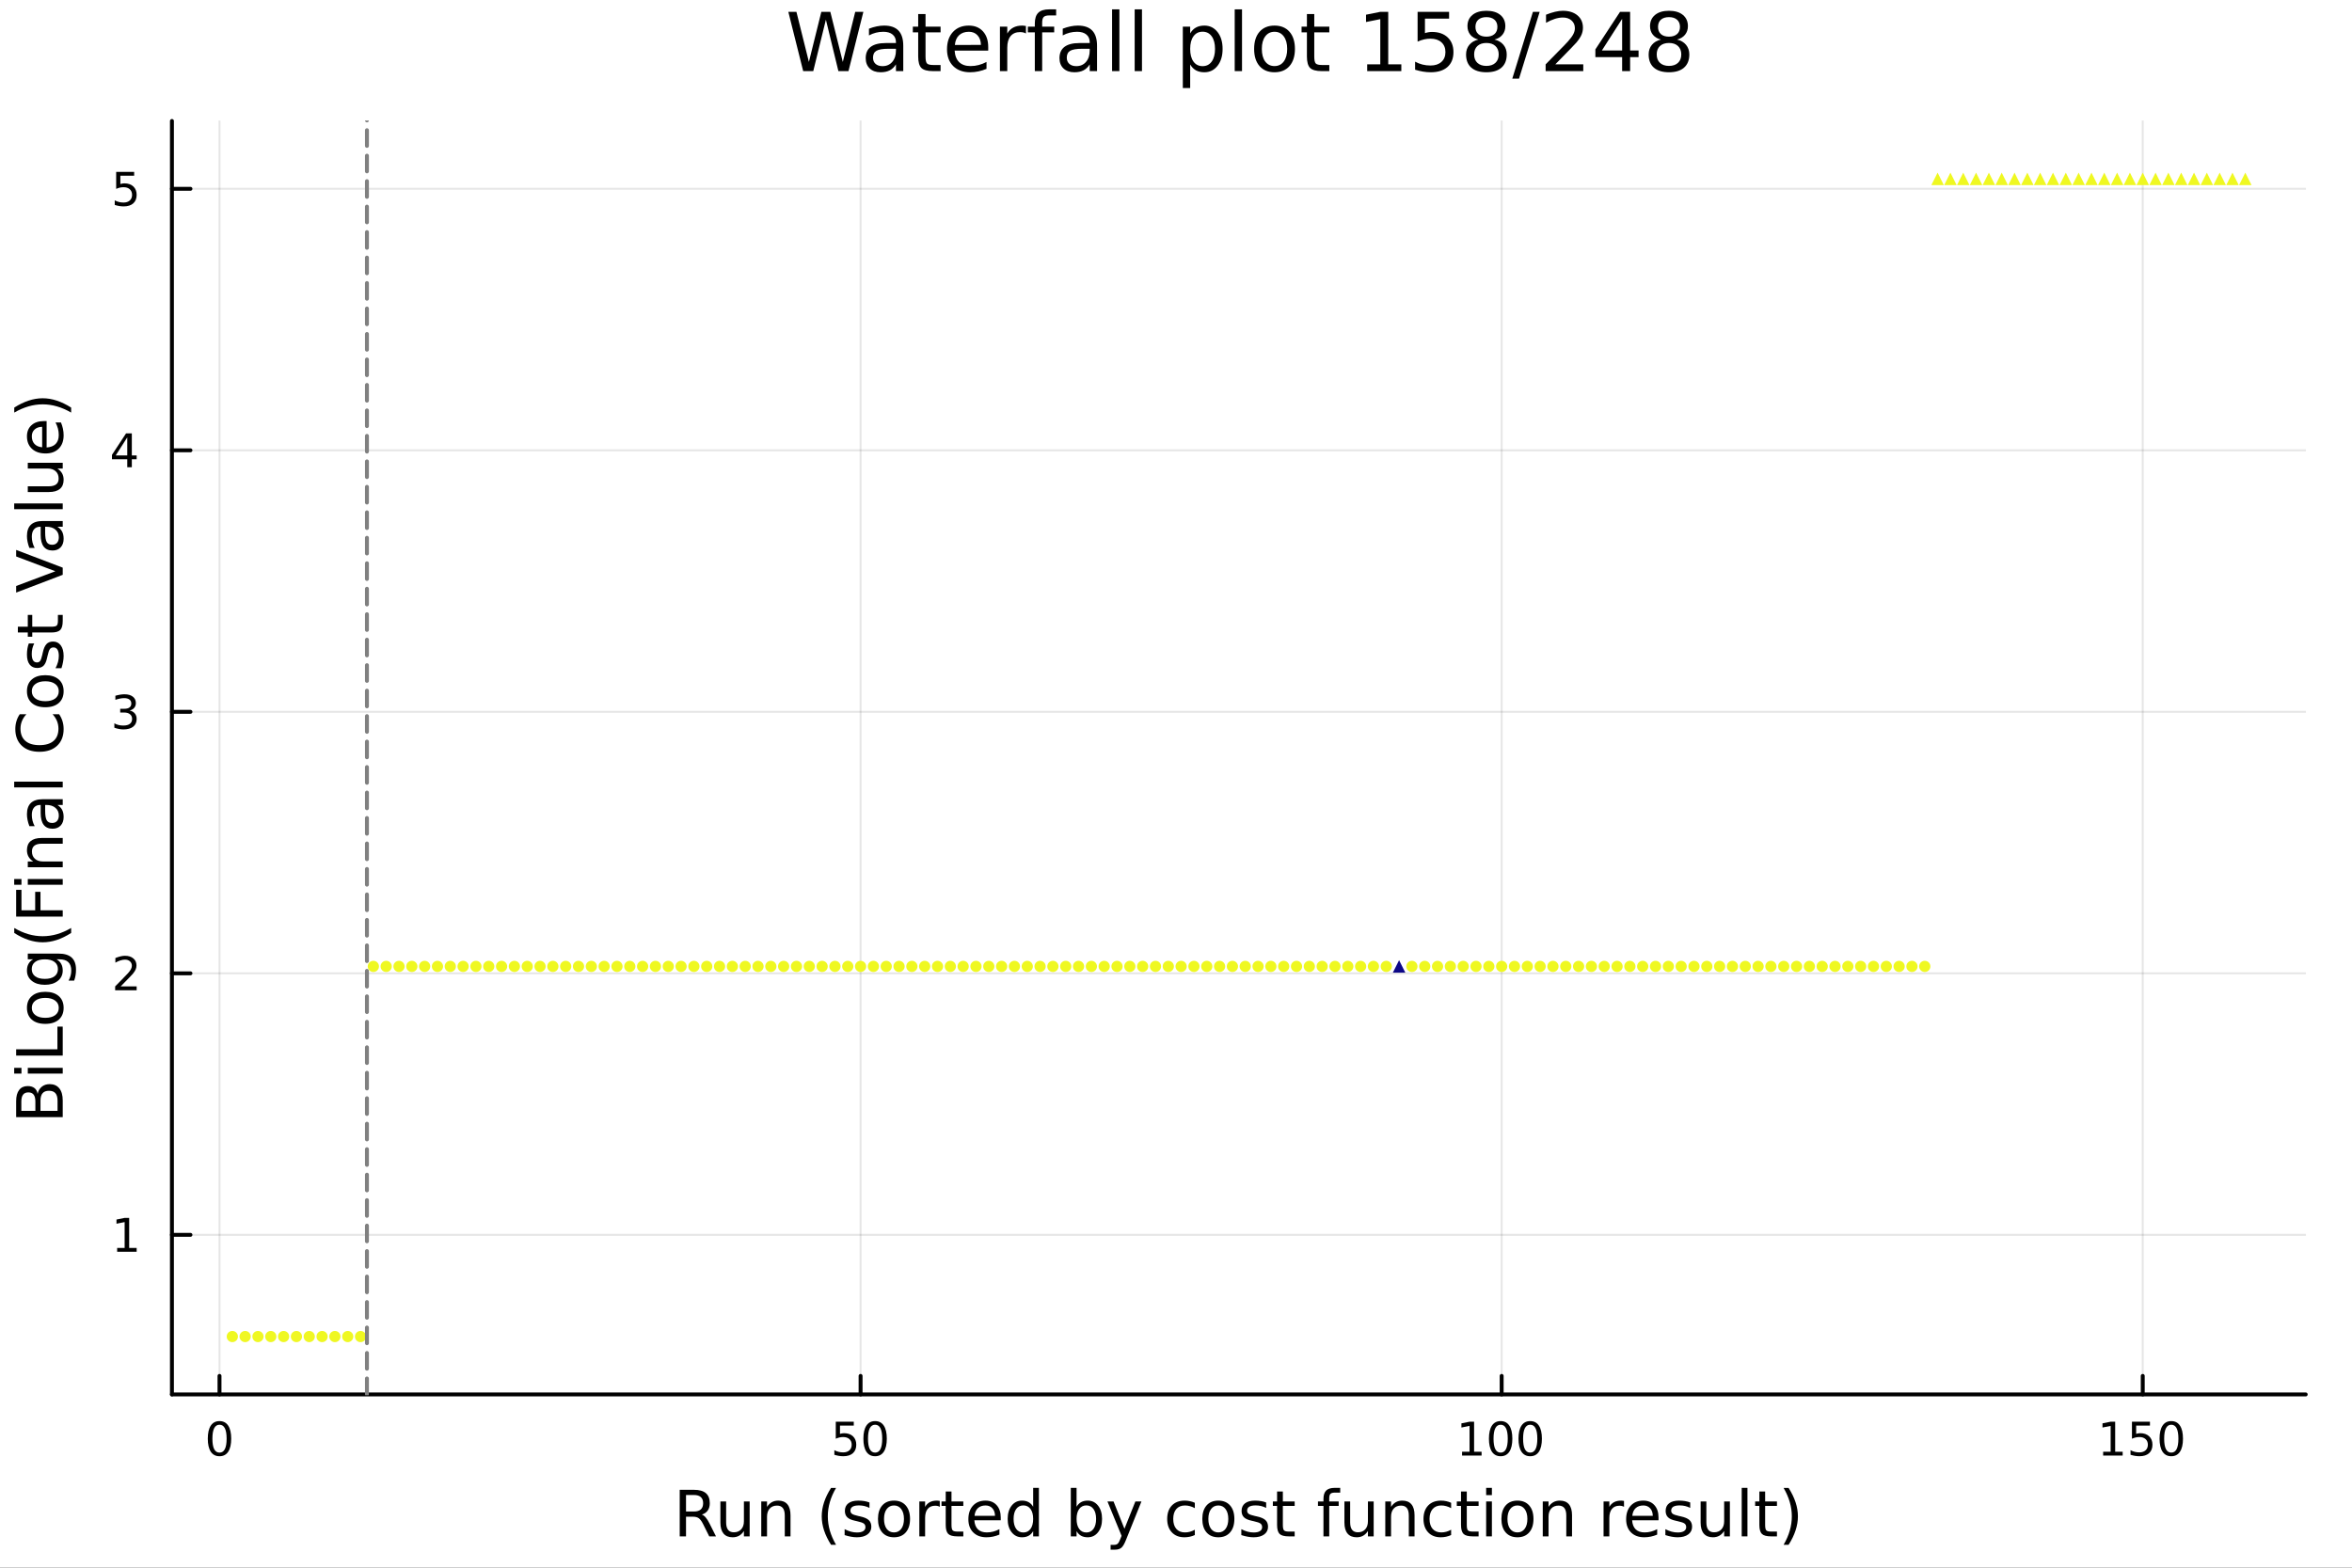 <?xml version="1.0" encoding="utf-8"?>
<svg xmlns="http://www.w3.org/2000/svg" xmlns:xlink="http://www.w3.org/1999/xlink" width="600" height="400" viewBox="0 0 2400 1600">
<rect x="0" y="0" width="2400" height="1600" fill="#333333" stroke="none"/>
<defs>
  <clipPath id="clip280">
    <rect x="0" y="0" width="2400" height="1600"/>
  </clipPath>
</defs>
<path clip-path="url(#clip280)" d="M0 1600 L2400 1600 L2400 0 L0 0  Z" fill="#ffffff" fill-rule="evenodd" fill-opacity="1"/>
<defs>
  <clipPath id="clip281">
    <rect x="480" y="0" width="1681" height="1600"/>
  </clipPath>
</defs>
<path clip-path="url(#clip280)" d="M175.445 1423.18 L2352.76 1423.18 L2352.76 123.472 L175.445 123.472  Z" fill="#ffffff" fill-rule="evenodd" fill-opacity="1"/>
<defs>
  <clipPath id="clip282">
    <rect x="175" y="123" width="2178" height="1301"/>
  </clipPath>
</defs>
<polyline clip-path="url(#clip282)" style="stroke:#000000; stroke-linecap:round; stroke-linejoin:round; stroke-width:2; stroke-opacity:0.1; fill:none" points="223.984,1423.18 223.984,123.472 "/>
<polyline clip-path="url(#clip282)" style="stroke:#000000; stroke-linecap:round; stroke-linejoin:round; stroke-width:2; stroke-opacity:0.1; fill:none" points="878.145,1423.18 878.145,123.472 "/>
<polyline clip-path="url(#clip282)" style="stroke:#000000; stroke-linecap:round; stroke-linejoin:round; stroke-width:2; stroke-opacity:0.1; fill:none" points="1532.31,1423.18 1532.31,123.472 "/>
<polyline clip-path="url(#clip282)" style="stroke:#000000; stroke-linecap:round; stroke-linejoin:round; stroke-width:2; stroke-opacity:0.1; fill:none" points="2186.47,1423.18 2186.47,123.472 "/>
<polyline clip-path="url(#clip282)" style="stroke:#000000; stroke-linecap:round; stroke-linejoin:round; stroke-width:2; stroke-opacity:0.1; fill:none" points="175.445,1260.29 2352.76,1260.29 "/>
<polyline clip-path="url(#clip282)" style="stroke:#000000; stroke-linecap:round; stroke-linejoin:round; stroke-width:2; stroke-opacity:0.1; fill:none" points="175.445,993.392 2352.76,993.392 "/>
<polyline clip-path="url(#clip282)" style="stroke:#000000; stroke-linecap:round; stroke-linejoin:round; stroke-width:2; stroke-opacity:0.1; fill:none" points="175.445,726.493 2352.76,726.493 "/>
<polyline clip-path="url(#clip282)" style="stroke:#000000; stroke-linecap:round; stroke-linejoin:round; stroke-width:2; stroke-opacity:0.1; fill:none" points="175.445,459.594 2352.76,459.594 "/>
<polyline clip-path="url(#clip282)" style="stroke:#000000; stroke-linecap:round; stroke-linejoin:round; stroke-width:2; stroke-opacity:0.1; fill:none" points="175.445,192.695 2352.76,192.695 "/>
<polyline clip-path="url(#clip280)" style="stroke:#000000; stroke-linecap:round; stroke-linejoin:round; stroke-width:4; stroke-opacity:1; fill:none" points="175.445,1423.18 2352.76,1423.18 "/>
<polyline clip-path="url(#clip280)" style="stroke:#000000; stroke-linecap:round; stroke-linejoin:round; stroke-width:4; stroke-opacity:1; fill:none" points="223.984,1423.18 223.984,1404.28 "/>
<polyline clip-path="url(#clip280)" style="stroke:#000000; stroke-linecap:round; stroke-linejoin:round; stroke-width:4; stroke-opacity:1; fill:none" points="878.145,1423.18 878.145,1404.28 "/>
<polyline clip-path="url(#clip280)" style="stroke:#000000; stroke-linecap:round; stroke-linejoin:round; stroke-width:4; stroke-opacity:1; fill:none" points="1532.31,1423.18 1532.31,1404.28 "/>
<polyline clip-path="url(#clip280)" style="stroke:#000000; stroke-linecap:round; stroke-linejoin:round; stroke-width:4; stroke-opacity:1; fill:none" points="2186.47,1423.18 2186.47,1404.28 "/>
<path clip-path="url(#clip280)" d="M223.984 1454.1 Q220.373 1454.1 218.544 1457.66 Q216.739 1461.2 216.739 1468.33 Q216.739 1475.44 218.544 1479.01 Q220.373 1482.55 223.984 1482.55 Q227.618 1482.55 229.424 1479.01 Q231.252 1475.44 231.252 1468.33 Q231.252 1461.2 229.424 1457.66 Q227.618 1454.1 223.984 1454.1 M223.984 1450.39 Q229.794 1450.39 232.85 1455 Q235.928 1459.58 235.928 1468.33 Q235.928 1477.06 232.85 1481.67 Q229.794 1486.25 223.984 1486.25 Q218.174 1486.25 215.095 1481.67 Q212.04 1477.06 212.04 1468.33 Q212.04 1459.58 215.095 1455 Q218.174 1450.39 223.984 1450.39 Z" fill="#000000" fill-rule="nonzero" fill-opacity="1" /><path clip-path="url(#clip280)" d="M852.845 1451.02 L871.201 1451.02 L871.201 1454.96 L857.127 1454.96 L857.127 1463.43 Q858.145 1463.08 859.164 1462.92 Q860.182 1462.73 861.201 1462.73 Q866.988 1462.73 870.368 1465.9 Q873.747 1469.08 873.747 1474.49 Q873.747 1480.07 870.275 1483.17 Q866.803 1486.25 860.483 1486.25 Q858.307 1486.25 856.039 1485.88 Q853.794 1485.51 851.386 1484.77 L851.386 1480.07 Q853.47 1481.2 855.692 1481.76 Q857.914 1482.32 860.391 1482.32 Q864.395 1482.32 866.733 1480.21 Q869.071 1478.1 869.071 1474.49 Q869.071 1470.88 866.733 1468.77 Q864.395 1466.67 860.391 1466.67 Q858.516 1466.67 856.641 1467.08 Q854.789 1467.5 852.845 1468.38 L852.845 1451.02 Z" fill="#000000" fill-rule="nonzero" fill-opacity="1" /><path clip-path="url(#clip280)" d="M892.96 1454.1 Q889.349 1454.1 887.52 1457.66 Q885.715 1461.2 885.715 1468.33 Q885.715 1475.44 887.52 1479.01 Q889.349 1482.55 892.96 1482.55 Q896.594 1482.55 898.4 1479.01 Q900.229 1475.44 900.229 1468.33 Q900.229 1461.2 898.4 1457.66 Q896.594 1454.1 892.96 1454.1 M892.96 1450.39 Q898.77 1450.39 901.826 1455 Q904.904 1459.58 904.904 1468.33 Q904.904 1477.06 901.826 1481.67 Q898.77 1486.25 892.96 1486.25 Q887.15 1486.25 884.071 1481.67 Q881.016 1477.06 881.016 1468.33 Q881.016 1459.58 884.071 1455 Q887.15 1450.39 892.96 1450.39 Z" fill="#000000" fill-rule="nonzero" fill-opacity="1" /><path clip-path="url(#clip280)" d="M1491.91 1481.64 L1499.55 1481.64 L1499.55 1455.28 L1491.24 1456.95 L1491.24 1452.69 L1499.51 1451.02 L1504.18 1451.02 L1504.18 1481.64 L1511.82 1481.64 L1511.82 1485.58 L1491.91 1485.58 L1491.91 1481.64 Z" fill="#000000" fill-rule="nonzero" fill-opacity="1" /><path clip-path="url(#clip280)" d="M1531.27 1454.1 Q1527.65 1454.1 1525.83 1457.66 Q1524.02 1461.2 1524.02 1468.33 Q1524.02 1475.44 1525.83 1479.01 Q1527.65 1482.55 1531.27 1482.55 Q1534.9 1482.55 1536.7 1479.01 Q1538.53 1475.44 1538.53 1468.33 Q1538.53 1461.2 1536.7 1457.66 Q1534.9 1454.1 1531.27 1454.1 M1531.27 1450.39 Q1537.08 1450.39 1540.13 1455 Q1543.21 1459.58 1543.21 1468.33 Q1543.21 1477.06 1540.13 1481.67 Q1537.08 1486.25 1531.27 1486.25 Q1525.45 1486.25 1522.38 1481.67 Q1519.32 1477.06 1519.32 1468.33 Q1519.32 1459.58 1522.38 1455 Q1525.45 1450.39 1531.27 1450.39 Z" fill="#000000" fill-rule="nonzero" fill-opacity="1" /><path clip-path="url(#clip280)" d="M1561.43 1454.1 Q1557.82 1454.1 1555.99 1457.66 Q1554.18 1461.2 1554.18 1468.33 Q1554.18 1475.44 1555.99 1479.01 Q1557.82 1482.55 1561.43 1482.55 Q1565.06 1482.55 1566.87 1479.01 Q1568.7 1475.44 1568.7 1468.33 Q1568.7 1461.2 1566.87 1457.66 Q1565.06 1454.1 1561.43 1454.1 M1561.43 1450.39 Q1567.24 1450.39 1570.29 1455 Q1573.37 1459.58 1573.37 1468.33 Q1573.37 1477.06 1570.29 1481.67 Q1567.24 1486.25 1561.43 1486.25 Q1555.62 1486.25 1552.54 1481.67 Q1549.48 1477.06 1549.48 1468.33 Q1549.48 1459.58 1552.54 1455 Q1555.62 1450.39 1561.43 1450.39 Z" fill="#000000" fill-rule="nonzero" fill-opacity="1" /><path clip-path="url(#clip280)" d="M2146.07 1481.64 L2153.71 1481.64 L2153.71 1455.28 L2145.4 1456.95 L2145.4 1452.69 L2153.67 1451.02 L2158.34 1451.02 L2158.34 1481.64 L2165.98 1481.64 L2165.98 1485.58 L2146.07 1485.58 L2146.07 1481.64 Z" fill="#000000" fill-rule="nonzero" fill-opacity="1" /><path clip-path="url(#clip280)" d="M2175.47 1451.02 L2193.83 1451.02 L2193.83 1454.96 L2179.76 1454.96 L2179.76 1463.43 Q2180.77 1463.08 2181.79 1462.92 Q2182.81 1462.73 2183.83 1462.73 Q2189.62 1462.73 2193 1465.9 Q2196.38 1469.08 2196.38 1474.49 Q2196.38 1480.07 2192.9 1483.17 Q2189.43 1486.25 2183.11 1486.25 Q2180.94 1486.25 2178.67 1485.88 Q2176.42 1485.51 2174.01 1484.77 L2174.01 1480.07 Q2176.1 1481.2 2178.32 1481.76 Q2180.54 1482.32 2183.02 1482.32 Q2187.02 1482.32 2189.36 1480.21 Q2191.7 1478.1 2191.7 1474.49 Q2191.7 1470.88 2189.36 1468.77 Q2187.02 1466.67 2183.02 1466.67 Q2181.14 1466.67 2179.27 1467.08 Q2177.42 1467.5 2175.47 1468.38 L2175.47 1451.02 Z" fill="#000000" fill-rule="nonzero" fill-opacity="1" /><path clip-path="url(#clip280)" d="M2215.59 1454.1 Q2211.98 1454.1 2210.15 1457.66 Q2208.34 1461.2 2208.34 1468.33 Q2208.34 1475.44 2210.15 1479.01 Q2211.98 1482.55 2215.59 1482.55 Q2219.22 1482.55 2221.03 1479.01 Q2222.86 1475.44 2222.86 1468.33 Q2222.86 1461.2 2221.03 1457.66 Q2219.22 1454.1 2215.59 1454.1 M2215.59 1450.39 Q2221.4 1450.39 2224.45 1455 Q2227.53 1459.58 2227.53 1468.33 Q2227.53 1477.06 2224.45 1481.67 Q2221.4 1486.25 2215.59 1486.25 Q2209.78 1486.25 2206.7 1481.67 Q2203.64 1477.06 2203.64 1468.33 Q2203.64 1459.58 2206.7 1455 Q2209.78 1450.39 2215.59 1450.39 Z" fill="#000000" fill-rule="nonzero" fill-opacity="1" /><path clip-path="url(#clip280)" d="M716.125 1545.76 Q718.193 1546.46 720.135 1548.76 Q722.108 1551.05 724.082 1555.06 L730.607 1568.04 L723.7 1568.04 L717.621 1555.85 Q715.265 1551.08 713.037 1549.52 Q710.841 1547.96 707.022 1547.96 L700.019 1547.96 L700.019 1568.04 L693.59 1568.04 L693.59 1520.52 L708.104 1520.52 Q716.252 1520.52 720.262 1523.93 Q724.273 1527.34 724.273 1534.21 Q724.273 1538.7 722.172 1541.66 Q720.103 1544.62 716.125 1545.76 M700.019 1525.81 L700.019 1542.68 L708.104 1542.68 Q712.751 1542.68 715.106 1540.54 Q717.493 1538.38 717.493 1534.21 Q717.493 1530.04 715.106 1527.94 Q712.751 1525.81 708.104 1525.81 L700.019 1525.81 Z" fill="#000000" fill-rule="nonzero" fill-opacity="1" /><path clip-path="url(#clip280)" d="M735.094 1553.98 L735.094 1532.4 L740.951 1532.4 L740.951 1553.75 Q740.951 1558.81 742.924 1561.36 Q744.898 1563.87 748.844 1563.87 Q753.587 1563.87 756.324 1560.85 Q759.093 1557.83 759.093 1552.61 L759.093 1532.4 L764.95 1532.4 L764.95 1568.04 L759.093 1568.04 L759.093 1562.57 Q756.961 1565.82 754.128 1567.41 Q751.327 1568.97 747.603 1568.97 Q741.46 1568.97 738.277 1565.15 Q735.094 1561.33 735.094 1553.98 M749.831 1531.54 L749.831 1531.54 Z" fill="#000000" fill-rule="nonzero" fill-opacity="1" /><path clip-path="url(#clip280)" d="M806.645 1546.53 L806.645 1568.04 L800.789 1568.04 L800.789 1546.72 Q800.789 1541.66 798.815 1539.14 Q796.842 1536.63 792.895 1536.63 Q788.153 1536.63 785.415 1539.65 Q782.678 1542.68 782.678 1547.9 L782.678 1568.04 L776.79 1568.04 L776.79 1532.4 L782.678 1532.4 L782.678 1537.93 Q784.779 1534.72 787.612 1533.13 Q790.476 1531.54 794.2 1531.54 Q800.343 1531.54 803.494 1535.36 Q806.645 1539.14 806.645 1546.53 Z" fill="#000000" fill-rule="nonzero" fill-opacity="1" /><path clip-path="url(#clip280)" d="M853.115 1518.58 Q848.85 1525.9 846.781 1533.06 Q844.712 1540.23 844.712 1547.58 Q844.712 1554.93 846.781 1562.16 Q848.881 1569.35 853.115 1576.64 L848.022 1576.64 Q843.248 1569.16 840.861 1561.93 Q838.505 1554.71 838.505 1547.58 Q838.505 1540.48 840.861 1533.29 Q843.216 1526.09 848.022 1518.58 L853.115 1518.58 Z" fill="#000000" fill-rule="nonzero" fill-opacity="1" /><path clip-path="url(#clip280)" d="M887.203 1533.45 L887.203 1538.98 Q884.72 1537.71 882.047 1537.07 Q879.373 1536.44 876.509 1536.44 Q872.148 1536.44 869.952 1537.77 Q867.788 1539.11 867.788 1541.79 Q867.788 1543.82 869.347 1545 Q870.907 1546.15 875.617 1547.2 L877.623 1547.64 Q883.861 1548.98 886.471 1551.43 Q889.113 1553.85 889.113 1558.21 Q889.113 1563.17 885.166 1566.07 Q881.251 1568.97 874.376 1568.97 Q871.512 1568.97 868.392 1568.39 Q865.305 1567.85 861.867 1566.74 L861.867 1560.69 Q865.114 1562.38 868.265 1563.24 Q871.416 1564.07 874.503 1564.07 Q878.641 1564.07 880.869 1562.66 Q883.097 1561.23 883.097 1558.65 Q883.097 1556.27 881.474 1554.99 Q879.882 1553.72 874.44 1552.54 L872.403 1552.07 Q866.96 1550.92 864.541 1548.56 Q862.122 1546.18 862.122 1542.04 Q862.122 1537.01 865.687 1534.27 Q869.252 1531.54 875.808 1531.54 Q879.055 1531.54 881.919 1532.01 Q884.784 1532.49 887.203 1533.45 Z" fill="#000000" fill-rule="nonzero" fill-opacity="1" /><path clip-path="url(#clip280)" d="M912.252 1536.5 Q907.541 1536.5 904.804 1540.19 Q902.067 1543.85 902.067 1550.25 Q902.067 1556.65 904.772 1560.34 Q907.51 1564 912.252 1564 Q916.931 1564 919.668 1560.31 Q922.405 1556.62 922.405 1550.25 Q922.405 1543.92 919.668 1540.23 Q916.931 1536.5 912.252 1536.5 M912.252 1531.54 Q919.891 1531.54 924.251 1536.5 Q928.612 1541.47 928.612 1550.25 Q928.612 1559 924.251 1564 Q919.891 1568.97 912.252 1568.97 Q904.581 1568.97 900.221 1564 Q895.892 1559 895.892 1550.25 Q895.892 1541.47 900.221 1536.5 Q904.581 1531.54 912.252 1531.54 Z" fill="#000000" fill-rule="nonzero" fill-opacity="1" /><path clip-path="url(#clip280)" d="M958.976 1537.87 Q957.99 1537.3 956.812 1537.04 Q955.666 1536.76 954.266 1536.76 Q949.3 1536.76 946.627 1540 Q943.985 1543.22 943.985 1549.27 L943.985 1568.04 L938.097 1568.04 L938.097 1532.4 L943.985 1532.4 L943.985 1537.93 Q945.831 1534.69 948.791 1533.13 Q951.751 1531.54 955.984 1531.54 Q956.589 1531.54 957.321 1531.63 Q958.053 1531.7 958.944 1531.85 L958.976 1537.87 Z" fill="#000000" fill-rule="nonzero" fill-opacity="1" /><path clip-path="url(#clip280)" d="M970.912 1522.27 L970.912 1532.4 L982.975 1532.4 L982.975 1536.95 L970.912 1536.95 L970.912 1556.3 Q970.912 1560.66 972.09 1561.9 Q973.299 1563.14 976.959 1563.14 L982.975 1563.14 L982.975 1568.04 L976.959 1568.04 Q970.18 1568.04 967.602 1565.53 Q965.024 1562.98 965.024 1556.3 L965.024 1536.95 L960.727 1536.95 L960.727 1532.4 L965.024 1532.4 L965.024 1522.27 L970.912 1522.27 Z" fill="#000000" fill-rule="nonzero" fill-opacity="1" /><path clip-path="url(#clip280)" d="M1021.17 1548.76 L1021.17 1551.62 L994.242 1551.62 Q994.624 1557.67 997.871 1560.85 Q1001.15 1564 1006.97 1564 Q1010.35 1564 1013.5 1563.17 Q1016.68 1562.35 1019.8 1560.69 L1019.8 1566.23 Q1016.65 1567.57 1013.34 1568.27 Q1010.03 1568.97 1006.62 1568.97 Q998.094 1568.97 993.097 1564 Q988.131 1559.04 988.131 1550.57 Q988.131 1541.82 992.842 1536.69 Q997.584 1531.54 1005.61 1531.54 Q1012.8 1531.54 1016.97 1536.18 Q1021.17 1540.8 1021.17 1548.76 M1015.31 1547.04 Q1015.25 1542.23 1012.61 1539.37 Q1010 1536.5 1005.67 1536.5 Q1000.77 1536.5 997.807 1539.27 Q994.879 1542.04 994.433 1547.07 L1015.31 1547.04 Z" fill="#000000" fill-rule="nonzero" fill-opacity="1" /><path clip-path="url(#clip280)" d="M1054.24 1537.81 L1054.24 1518.52 L1060.1 1518.52 L1060.1 1568.04 L1054.24 1568.04 L1054.24 1562.7 Q1052.39 1565.88 1049.56 1567.44 Q1046.76 1568.97 1042.81 1568.97 Q1036.35 1568.97 1032.28 1563.81 Q1028.24 1558.65 1028.24 1550.25 Q1028.24 1541.85 1032.28 1536.69 Q1036.35 1531.54 1042.81 1531.54 Q1046.76 1531.54 1049.56 1533.1 Q1052.39 1534.62 1054.24 1537.81 M1034.28 1550.25 Q1034.28 1556.71 1036.92 1560.4 Q1039.6 1564.07 1044.24 1564.07 Q1048.89 1564.07 1051.57 1560.4 Q1054.24 1556.71 1054.24 1550.25 Q1054.24 1543.79 1051.57 1540.13 Q1048.89 1536.44 1044.24 1536.44 Q1039.6 1536.44 1036.92 1540.13 Q1034.28 1543.79 1034.28 1550.25 Z" fill="#000000" fill-rule="nonzero" fill-opacity="1" /><path clip-path="url(#clip280)" d="M1118.47 1550.25 Q1118.47 1543.79 1115.8 1540.13 Q1113.15 1536.44 1108.51 1536.44 Q1103.86 1536.44 1101.19 1540.13 Q1098.54 1543.79 1098.54 1550.25 Q1098.54 1556.71 1101.19 1560.4 Q1103.86 1564.07 1108.51 1564.07 Q1113.15 1564.07 1115.8 1560.4 Q1118.47 1556.71 1118.47 1550.25 M1098.54 1537.81 Q1100.39 1534.62 1103.19 1533.1 Q1106.02 1531.54 1109.94 1531.54 Q1116.43 1531.54 1120.47 1536.69 Q1124.55 1541.85 1124.55 1550.25 Q1124.55 1558.65 1120.47 1563.81 Q1116.43 1568.97 1109.94 1568.97 Q1106.02 1568.97 1103.19 1567.44 Q1100.39 1565.88 1098.54 1562.7 L1098.54 1568.04 L1092.66 1568.04 L1092.66 1518.52 L1098.54 1518.52 L1098.54 1537.81 Z" fill="#000000" fill-rule="nonzero" fill-opacity="1" /><path clip-path="url(#clip280)" d="M1149.09 1571.35 Q1146.61 1577.72 1144.25 1579.66 Q1141.89 1581.6 1137.95 1581.6 L1133.27 1581.6 L1133.27 1576.7 L1136.71 1576.7 Q1139.13 1576.7 1140.46 1575.56 Q1141.8 1574.41 1143.42 1570.14 L1144.47 1567.47 L1130.05 1532.4 L1136.26 1532.4 L1147.4 1560.28 L1158.54 1532.4 L1164.75 1532.4 L1149.09 1571.35 Z" fill="#000000" fill-rule="nonzero" fill-opacity="1" /><path clip-path="url(#clip280)" d="M1219.21 1533.76 L1219.21 1539.24 Q1216.72 1537.87 1214.21 1537.2 Q1211.73 1536.5 1209.18 1536.5 Q1203.48 1536.5 1200.33 1540.13 Q1197.18 1543.73 1197.18 1550.25 Q1197.18 1556.78 1200.33 1560.4 Q1203.48 1564 1209.18 1564 Q1211.73 1564 1214.21 1563.33 Q1216.72 1562.63 1219.21 1561.26 L1219.21 1566.68 Q1216.76 1567.82 1214.11 1568.39 Q1211.5 1568.97 1208.54 1568.97 Q1200.49 1568.97 1195.75 1563.91 Q1191.01 1558.85 1191.01 1550.25 Q1191.01 1541.53 1195.78 1536.53 Q1200.59 1531.54 1208.93 1531.54 Q1211.63 1531.54 1214.21 1532.11 Q1216.79 1532.65 1219.21 1533.76 Z" fill="#000000" fill-rule="nonzero" fill-opacity="1" /><path clip-path="url(#clip280)" d="M1243.21 1536.5 Q1238.49 1536.5 1235.76 1540.19 Q1233.02 1543.85 1233.02 1550.25 Q1233.02 1556.65 1235.73 1560.34 Q1238.46 1564 1243.21 1564 Q1247.88 1564 1250.62 1560.31 Q1253.36 1556.62 1253.36 1550.25 Q1253.36 1543.92 1250.62 1540.23 Q1247.88 1536.5 1243.21 1536.5 M1243.21 1531.54 Q1250.84 1531.54 1255.2 1536.5 Q1259.56 1541.47 1259.56 1550.25 Q1259.56 1559 1255.2 1564 Q1250.84 1568.97 1243.21 1568.97 Q1235.53 1568.97 1231.17 1564 Q1226.85 1559 1226.85 1550.25 Q1226.85 1541.47 1231.17 1536.5 Q1235.53 1531.54 1243.21 1531.54 Z" fill="#000000" fill-rule="nonzero" fill-opacity="1" /><path clip-path="url(#clip280)" d="M1292 1533.45 L1292 1538.98 Q1289.52 1537.71 1286.84 1537.07 Q1284.17 1536.44 1281.3 1536.44 Q1276.94 1536.44 1274.75 1537.77 Q1272.58 1539.11 1272.58 1541.79 Q1272.58 1543.82 1274.14 1545 Q1275.7 1546.15 1280.41 1547.2 L1282.42 1547.64 Q1288.66 1548.98 1291.27 1551.43 Q1293.91 1553.85 1293.91 1558.21 Q1293.91 1563.17 1289.96 1566.07 Q1286.05 1568.97 1279.17 1568.97 Q1276.31 1568.97 1273.19 1568.39 Q1270.1 1567.85 1266.66 1566.74 L1266.66 1560.69 Q1269.91 1562.38 1273.06 1563.24 Q1276.21 1564.07 1279.3 1564.07 Q1283.44 1564.07 1285.66 1562.66 Q1287.89 1561.23 1287.89 1558.65 Q1287.89 1556.27 1286.27 1554.99 Q1284.68 1553.72 1279.24 1552.54 L1277.2 1552.07 Q1271.76 1550.92 1269.34 1548.56 Q1266.92 1546.18 1266.92 1542.04 Q1266.92 1537.01 1270.48 1534.27 Q1274.05 1531.54 1280.6 1531.54 Q1283.85 1531.54 1286.71 1532.01 Q1289.58 1532.49 1292 1533.45 Z" fill="#000000" fill-rule="nonzero" fill-opacity="1" /><path clip-path="url(#clip280)" d="M1309.03 1522.27 L1309.03 1532.4 L1321.09 1532.4 L1321.09 1536.95 L1309.03 1536.95 L1309.03 1556.3 Q1309.03 1560.66 1310.2 1561.9 Q1311.41 1563.14 1315.07 1563.14 L1321.09 1563.14 L1321.09 1568.04 L1315.07 1568.04 Q1308.29 1568.04 1305.72 1565.53 Q1303.14 1562.98 1303.14 1556.3 L1303.14 1536.95 L1298.84 1536.95 L1298.84 1532.4 L1303.14 1532.4 L1303.14 1522.27 L1309.03 1522.27 Z" fill="#000000" fill-rule="nonzero" fill-opacity="1" /><path clip-path="url(#clip280)" d="M1367.56 1518.52 L1367.56 1523.39 L1361.96 1523.39 Q1358.81 1523.39 1357.57 1524.66 Q1356.36 1525.93 1356.36 1529.24 L1356.36 1532.4 L1366 1532.4 L1366 1536.95 L1356.36 1536.95 L1356.36 1568.04 L1350.47 1568.04 L1350.47 1536.95 L1344.87 1536.95 L1344.87 1532.4 L1350.47 1532.4 L1350.47 1529.91 Q1350.47 1523.96 1353.24 1521.26 Q1356.01 1518.52 1362.02 1518.52 L1367.56 1518.52 Z" fill="#000000" fill-rule="nonzero" fill-opacity="1" /><path clip-path="url(#clip280)" d="M1371.86 1553.98 L1371.86 1532.4 L1377.71 1532.4 L1377.71 1553.75 Q1377.71 1558.81 1379.69 1561.36 Q1381.66 1563.87 1385.61 1563.87 Q1390.35 1563.87 1393.09 1560.85 Q1395.85 1557.83 1395.85 1552.61 L1395.85 1532.4 L1401.71 1532.4 L1401.71 1568.04 L1395.85 1568.04 L1395.85 1562.57 Q1393.72 1565.82 1390.89 1567.41 Q1388.09 1568.97 1384.36 1568.97 Q1378.22 1568.97 1375.04 1565.15 Q1371.86 1561.33 1371.86 1553.98 M1386.59 1531.54 L1386.59 1531.54 Z" fill="#000000" fill-rule="nonzero" fill-opacity="1" /><path clip-path="url(#clip280)" d="M1443.41 1546.53 L1443.41 1568.04 L1437.55 1568.04 L1437.55 1546.72 Q1437.55 1541.66 1435.58 1539.14 Q1433.6 1536.63 1429.66 1536.63 Q1424.91 1536.63 1422.18 1539.65 Q1419.44 1542.68 1419.44 1547.9 L1419.44 1568.04 L1413.55 1568.04 L1413.55 1532.4 L1419.44 1532.4 L1419.44 1537.93 Q1421.54 1534.72 1424.37 1533.13 Q1427.24 1531.54 1430.96 1531.54 Q1437.1 1531.54 1440.26 1535.36 Q1443.41 1539.14 1443.41 1546.53 Z" fill="#000000" fill-rule="nonzero" fill-opacity="1" /><path clip-path="url(#clip280)" d="M1480.74 1533.76 L1480.74 1539.24 Q1478.26 1537.87 1475.74 1537.2 Q1473.26 1536.5 1470.72 1536.5 Q1465.02 1536.5 1461.87 1540.13 Q1458.72 1543.73 1458.72 1550.25 Q1458.72 1556.78 1461.87 1560.4 Q1465.02 1564 1470.72 1564 Q1473.26 1564 1475.74 1563.33 Q1478.26 1562.63 1480.74 1561.26 L1480.74 1566.68 Q1478.29 1567.82 1475.65 1568.39 Q1473.04 1568.97 1470.08 1568.97 Q1462.03 1568.97 1457.28 1563.91 Q1452.54 1558.85 1452.54 1550.25 Q1452.54 1541.53 1457.32 1536.53 Q1462.12 1531.54 1470.46 1531.54 Q1473.17 1531.54 1475.74 1532.11 Q1478.32 1532.65 1480.74 1533.76 Z" fill="#000000" fill-rule="nonzero" fill-opacity="1" /><path clip-path="url(#clip280)" d="M1496.72 1522.27 L1496.72 1532.4 L1508.78 1532.4 L1508.78 1536.95 L1496.72 1536.95 L1496.72 1556.3 Q1496.72 1560.66 1497.9 1561.9 Q1499.11 1563.14 1502.77 1563.14 L1508.78 1563.14 L1508.78 1568.04 L1502.77 1568.04 Q1495.99 1568.04 1493.41 1565.53 Q1490.83 1562.98 1490.83 1556.3 L1490.83 1536.95 L1486.53 1536.95 L1486.53 1532.4 L1490.83 1532.4 L1490.83 1522.27 L1496.72 1522.27 Z" fill="#000000" fill-rule="nonzero" fill-opacity="1" /><path clip-path="url(#clip280)" d="M1516.48 1532.4 L1522.34 1532.4 L1522.34 1568.04 L1516.48 1568.04 L1516.48 1532.4 M1516.48 1518.52 L1522.34 1518.52 L1522.34 1525.93 L1516.48 1525.93 L1516.48 1518.52 Z" fill="#000000" fill-rule="nonzero" fill-opacity="1" /><path clip-path="url(#clip280)" d="M1548.41 1536.5 Q1543.7 1536.5 1540.96 1540.19 Q1538.22 1543.85 1538.22 1550.25 Q1538.22 1556.65 1540.93 1560.34 Q1543.67 1564 1548.41 1564 Q1553.09 1564 1555.82 1560.31 Q1558.56 1556.62 1558.56 1550.25 Q1558.56 1543.92 1555.82 1540.23 Q1553.09 1536.5 1548.41 1536.5 M1548.41 1531.54 Q1556.05 1531.54 1560.41 1536.5 Q1564.77 1541.47 1564.77 1550.25 Q1564.77 1559 1560.41 1564 Q1556.05 1568.97 1548.41 1568.97 Q1540.74 1568.97 1536.38 1564 Q1532.05 1559 1532.05 1550.25 Q1532.05 1541.47 1536.38 1536.5 Q1540.74 1531.54 1548.41 1531.54 Z" fill="#000000" fill-rule="nonzero" fill-opacity="1" /><path clip-path="url(#clip280)" d="M1604.11 1546.53 L1604.11 1568.04 L1598.25 1568.04 L1598.25 1546.72 Q1598.25 1541.66 1596.28 1539.14 Q1594.31 1536.63 1590.36 1536.63 Q1585.62 1536.63 1582.88 1539.65 Q1580.14 1542.68 1580.14 1547.9 L1580.14 1568.04 L1574.25 1568.04 L1574.25 1532.4 L1580.14 1532.4 L1580.14 1537.93 Q1582.24 1534.72 1585.08 1533.13 Q1587.94 1531.54 1591.66 1531.54 Q1597.81 1531.54 1600.96 1535.36 Q1604.11 1539.14 1604.11 1546.53 Z" fill="#000000" fill-rule="nonzero" fill-opacity="1" /><path clip-path="url(#clip280)" d="M1657.17 1537.87 Q1656.18 1537.3 1655 1537.04 Q1653.86 1536.76 1652.46 1536.76 Q1647.49 1536.76 1644.82 1540 Q1642.18 1543.22 1642.18 1549.27 L1642.18 1568.04 L1636.29 1568.04 L1636.29 1532.4 L1642.18 1532.4 L1642.18 1537.93 Q1644.02 1534.69 1646.98 1533.13 Q1649.94 1531.54 1654.18 1531.54 Q1654.78 1531.54 1655.51 1531.63 Q1656.24 1531.7 1657.14 1531.85 L1657.17 1537.87 Z" fill="#000000" fill-rule="nonzero" fill-opacity="1" /><path clip-path="url(#clip280)" d="M1692.37 1548.76 L1692.37 1551.62 L1665.44 1551.62 Q1665.82 1557.67 1669.07 1560.85 Q1672.35 1564 1678.17 1564 Q1681.55 1564 1684.7 1563.17 Q1687.88 1562.35 1691 1560.69 L1691 1566.23 Q1687.85 1567.57 1684.54 1568.27 Q1681.23 1568.97 1677.82 1568.97 Q1669.29 1568.97 1664.3 1564 Q1659.33 1559.04 1659.33 1550.57 Q1659.33 1541.82 1664.04 1536.69 Q1668.78 1531.54 1676.81 1531.54 Q1684 1531.54 1688.17 1536.18 Q1692.37 1540.8 1692.37 1548.76 M1686.51 1547.04 Q1686.45 1542.23 1683.81 1539.37 Q1681.2 1536.5 1676.87 1536.5 Q1671.97 1536.5 1669.01 1539.27 Q1666.08 1542.04 1665.63 1547.07 L1686.51 1547.04 Z" fill="#000000" fill-rule="nonzero" fill-opacity="1" /><path clip-path="url(#clip280)" d="M1724.71 1533.45 L1724.71 1538.98 Q1722.22 1537.71 1719.55 1537.07 Q1716.88 1536.44 1714.01 1536.44 Q1709.65 1536.44 1707.46 1537.77 Q1705.29 1539.11 1705.29 1541.79 Q1705.29 1543.82 1706.85 1545 Q1708.41 1546.15 1713.12 1547.2 L1715.13 1547.64 Q1721.37 1548.98 1723.98 1551.43 Q1726.62 1553.85 1726.62 1558.21 Q1726.62 1563.17 1722.67 1566.07 Q1718.76 1568.97 1711.88 1568.97 Q1709.02 1568.97 1705.9 1568.39 Q1702.81 1567.85 1699.37 1566.74 L1699.37 1560.69 Q1702.62 1562.38 1705.77 1563.24 Q1708.92 1564.07 1712.01 1564.07 Q1716.15 1564.07 1718.37 1562.66 Q1720.6 1561.23 1720.6 1558.65 Q1720.6 1556.27 1718.98 1554.99 Q1717.39 1553.72 1711.94 1552.54 L1709.91 1552.07 Q1704.46 1550.92 1702.05 1548.56 Q1699.63 1546.18 1699.63 1542.04 Q1699.63 1537.01 1703.19 1534.27 Q1706.76 1531.54 1713.31 1531.54 Q1716.56 1531.54 1719.42 1532.01 Q1722.29 1532.49 1724.71 1533.45 Z" fill="#000000" fill-rule="nonzero" fill-opacity="1" /><path clip-path="url(#clip280)" d="M1735.34 1553.98 L1735.34 1532.4 L1741.19 1532.4 L1741.19 1553.75 Q1741.19 1558.81 1743.17 1561.36 Q1745.14 1563.87 1749.09 1563.87 Q1753.83 1563.87 1756.57 1560.85 Q1759.34 1557.83 1759.34 1552.61 L1759.34 1532.4 L1765.19 1532.4 L1765.19 1568.04 L1759.34 1568.04 L1759.34 1562.57 Q1757.2 1565.82 1754.37 1567.41 Q1751.57 1568.97 1747.85 1568.97 Q1741.7 1568.97 1738.52 1565.15 Q1735.34 1561.33 1735.34 1553.98 M1750.07 1531.54 L1750.07 1531.54 Z" fill="#000000" fill-rule="nonzero" fill-opacity="1" /><path clip-path="url(#clip280)" d="M1777.26 1518.52 L1783.11 1518.52 L1783.11 1568.04 L1777.26 1568.04 L1777.26 1518.52 Z" fill="#000000" fill-rule="nonzero" fill-opacity="1" /><path clip-path="url(#clip280)" d="M1801.16 1522.27 L1801.16 1532.4 L1813.22 1532.4 L1813.22 1536.95 L1801.16 1536.95 L1801.16 1556.3 Q1801.16 1560.66 1802.34 1561.9 Q1803.55 1563.14 1807.21 1563.14 L1813.22 1563.14 L1813.22 1568.04 L1807.21 1568.04 Q1800.43 1568.04 1797.85 1565.53 Q1795.27 1562.98 1795.27 1556.3 L1795.27 1536.95 L1790.97 1536.95 L1790.97 1532.4 L1795.27 1532.4 L1795.27 1522.27 L1801.16 1522.27 Z" fill="#000000" fill-rule="nonzero" fill-opacity="1" /><path clip-path="url(#clip280)" d="M1820 1518.58 L1825.09 1518.58 Q1829.87 1526.09 1832.22 1533.29 Q1834.61 1540.48 1834.61 1547.58 Q1834.61 1554.71 1832.22 1561.93 Q1829.87 1569.16 1825.09 1576.64 L1820 1576.64 Q1824.23 1569.35 1826.3 1562.16 Q1828.4 1554.93 1828.4 1547.58 Q1828.4 1540.23 1826.3 1533.06 Q1824.23 1525.9 1820 1518.58 Z" fill="#000000" fill-rule="nonzero" fill-opacity="1" /><polyline clip-path="url(#clip280)" style="stroke:#000000; stroke-linecap:round; stroke-linejoin:round; stroke-width:4; stroke-opacity:1; fill:none" points="175.445,1423.18 175.445,123.472 "/>
<polyline clip-path="url(#clip280)" style="stroke:#000000; stroke-linecap:round; stroke-linejoin:round; stroke-width:4; stroke-opacity:1; fill:none" points="175.445,1260.29 194.343,1260.29 "/>
<polyline clip-path="url(#clip280)" style="stroke:#000000; stroke-linecap:round; stroke-linejoin:round; stroke-width:4; stroke-opacity:1; fill:none" points="175.445,993.392 194.343,993.392 "/>
<polyline clip-path="url(#clip280)" style="stroke:#000000; stroke-linecap:round; stroke-linejoin:round; stroke-width:4; stroke-opacity:1; fill:none" points="175.445,726.493 194.343,726.493 "/>
<polyline clip-path="url(#clip280)" style="stroke:#000000; stroke-linecap:round; stroke-linejoin:round; stroke-width:4; stroke-opacity:1; fill:none" points="175.445,459.594 194.343,459.594 "/>
<polyline clip-path="url(#clip280)" style="stroke:#000000; stroke-linecap:round; stroke-linejoin:round; stroke-width:4; stroke-opacity:1; fill:none" points="175.445,192.695 194.343,192.695 "/>
<path clip-path="url(#clip280)" d="M119.538 1273.64 L127.177 1273.64 L127.177 1247.27 L118.867 1248.94 L118.867 1244.68 L127.13 1243.01 L131.806 1243.01 L131.806 1273.64 L139.445 1273.64 L139.445 1277.57 L119.538 1277.57 L119.538 1273.64 Z" fill="#000000" fill-rule="nonzero" fill-opacity="1" /><path clip-path="url(#clip280)" d="M123.126 1006.74 L139.445 1006.74 L139.445 1010.67 L117.501 1010.67 L117.501 1006.74 Q120.163 1003.98 124.746 999.353 Q129.353 994.7 130.533 993.358 Q132.779 990.835 133.658 989.099 Q134.561 987.339 134.561 985.649 Q134.561 982.895 132.617 981.159 Q130.695 979.423 127.593 979.423 Q125.394 979.423 122.941 980.187 Q120.51 980.95 117.732 982.501 L117.732 977.779 Q120.556 976.645 123.01 976.066 Q125.464 975.487 127.501 975.487 Q132.871 975.487 136.066 978.173 Q139.26 980.858 139.26 985.349 Q139.26 987.478 138.45 989.399 Q137.663 991.298 135.556 993.89 Q134.978 994.561 131.876 997.779 Q128.774 1000.97 123.126 1006.74 Z" fill="#000000" fill-rule="nonzero" fill-opacity="1" /><path clip-path="url(#clip280)" d="M132.316 725.139 Q135.672 725.857 137.547 728.125 Q139.445 730.394 139.445 733.727 Q139.445 738.843 135.927 741.644 Q132.408 744.445 125.927 744.445 Q123.751 744.445 121.436 744.005 Q119.144 743.588 116.691 742.732 L116.691 738.218 Q118.635 739.352 120.95 739.931 Q123.265 740.51 125.788 740.51 Q130.186 740.51 132.478 738.773 Q134.792 737.037 134.792 733.727 Q134.792 730.672 132.64 728.959 Q130.51 727.223 126.691 727.223 L122.663 727.223 L122.663 723.38 L126.876 723.38 Q130.325 723.38 132.154 722.014 Q133.982 720.625 133.982 718.033 Q133.982 715.371 132.084 713.959 Q130.209 712.524 126.691 712.524 Q124.769 712.524 122.57 712.94 Q120.371 713.357 117.732 714.237 L117.732 710.07 Q120.394 709.329 122.709 708.959 Q125.047 708.588 127.107 708.588 Q132.431 708.588 135.533 711.019 Q138.635 713.426 138.635 717.547 Q138.635 720.417 136.992 722.408 Q135.348 724.375 132.316 725.139 Z" fill="#000000" fill-rule="nonzero" fill-opacity="1" /><path clip-path="url(#clip280)" d="M129.862 446.388 L118.056 464.837 L129.862 464.837 L129.862 446.388 M128.635 442.314 L134.515 442.314 L134.515 464.837 L139.445 464.837 L139.445 468.726 L134.515 468.726 L134.515 476.874 L129.862 476.874 L129.862 468.726 L114.26 468.726 L114.26 464.212 L128.635 442.314 Z" fill="#000000" fill-rule="nonzero" fill-opacity="1" /><path clip-path="url(#clip280)" d="M118.543 175.415 L136.899 175.415 L136.899 179.35 L122.825 179.35 L122.825 187.823 Q123.843 187.475 124.862 187.313 Q125.88 187.128 126.899 187.128 Q132.686 187.128 136.066 190.299 Q139.445 193.471 139.445 198.887 Q139.445 204.466 135.973 207.568 Q132.501 210.647 126.181 210.647 Q124.005 210.647 121.737 210.276 Q119.492 209.906 117.084 209.165 L117.084 204.466 Q119.168 205.6 121.39 206.156 Q123.612 206.711 126.089 206.711 Q130.093 206.711 132.431 204.605 Q134.769 202.498 134.769 198.887 Q134.769 195.276 132.431 193.17 Q130.093 191.063 126.089 191.063 Q124.214 191.063 122.339 191.48 Q120.487 191.897 118.543 192.776 L118.543 175.415 Z" fill="#000000" fill-rule="nonzero" fill-opacity="1" /><path clip-path="url(#clip280)" d="M41.31 1133.75 L58.721 1133.75 L58.721 1123.44 Q58.721 1118.25 56.588 1115.77 Q54.424 1113.25 50 1113.25 Q45.544 1113.25 43.443 1115.77 Q41.31 1118.25 41.31 1123.44 L41.31 1133.75 M21.768 1133.75 L36.09 1133.75 L36.09 1124.24 Q36.09 1119.52 34.34 1117.23 Q32.558 1114.91 28.929 1114.91 Q25.332 1114.91 23.55 1117.23 Q21.768 1119.52 21.768 1124.24 L21.768 1133.75 M16.484 1140.18 L16.484 1123.76 Q16.484 1116.41 19.54 1112.43 Q22.595 1108.45 28.229 1108.45 Q32.589 1108.45 35.167 1110.49 Q37.746 1112.52 38.382 1116.47 Q39.401 1111.73 42.647 1109.12 Q45.862 1106.48 50.7 1106.48 Q57.066 1106.48 60.535 1110.8 Q64.004 1115.13 64.004 1123.12 L64.004 1140.18 L16.484 1140.18 Z" fill="#000000" fill-rule="nonzero" fill-opacity="1" /><path clip-path="url(#clip280)" d="M28.356 1095.72 L28.356 1089.86 L64.004 1089.86 L64.004 1095.72 L28.356 1095.72 M14.479 1095.72 L14.479 1089.86 L21.895 1089.86 L21.895 1095.72 L14.479 1095.72 Z" fill="#000000" fill-rule="nonzero" fill-opacity="1" /><path clip-path="url(#clip280)" d="M16.484 1077.35 L16.484 1070.92 L58.593 1070.92 L58.593 1047.78 L64.004 1047.78 L64.004 1077.35 L16.484 1077.35 Z" fill="#000000" fill-rule="nonzero" fill-opacity="1" /><path clip-path="url(#clip280)" d="M32.462 1028.62 Q32.462 1033.33 36.154 1036.07 Q39.815 1038.81 46.212 1038.81 Q52.609 1038.81 56.302 1036.1 Q59.962 1033.37 59.962 1028.62 Q59.962 1023.94 56.27 1021.21 Q52.578 1018.47 46.212 1018.47 Q39.878 1018.47 36.186 1021.21 Q32.462 1023.94 32.462 1028.62 M27.497 1028.62 Q27.497 1020.98 32.462 1016.62 Q37.427 1012.26 46.212 1012.26 Q54.965 1012.26 59.962 1016.62 Q64.927 1020.98 64.927 1028.62 Q64.927 1036.29 59.962 1040.65 Q54.965 1044.98 46.212 1044.98 Q37.427 1044.98 32.462 1040.65 Q27.497 1036.29 27.497 1028.62 Z" fill="#000000" fill-rule="nonzero" fill-opacity="1" /><path clip-path="url(#clip280)" d="M45.766 979.097 Q39.401 979.097 35.9 981.739 Q32.398 984.349 32.398 989.092 Q32.398 993.802 35.9 996.444 Q39.401 999.054 45.766 999.054 Q52.1 999.054 55.601 996.444 Q59.103 993.802 59.103 989.092 Q59.103 984.349 55.601 981.739 Q52.1 979.097 45.766 979.097 M59.58 973.241 Q68.683 973.241 73.107 977.283 Q77.563 981.325 77.563 989.665 Q77.563 992.752 77.086 995.489 Q76.64 998.226 75.685 1000.8 L69.988 1000.8 Q71.388 998.226 72.057 995.712 Q72.725 993.197 72.725 990.588 Q72.725 984.827 69.701 981.962 Q66.71 979.097 60.63 979.097 L57.734 979.097 Q60.885 980.912 62.445 983.744 Q64.004 986.577 64.004 990.524 Q64.004 997.081 59.007 1001.09 Q54.01 1005.1 45.766 1005.1 Q37.491 1005.1 32.494 1001.09 Q27.497 997.081 27.497 990.524 Q27.497 986.577 29.056 983.744 Q30.616 980.912 33.767 979.097 L28.356 979.097 L28.356 973.241 L59.58 973.241 Z" fill="#000000" fill-rule="nonzero" fill-opacity="1" /><path clip-path="url(#clip280)" d="M14.543 947.11 Q21.863 951.375 29.025 953.444 Q36.186 955.513 43.538 955.513 Q50.891 955.513 58.116 953.444 Q65.309 951.343 72.598 947.11 L72.598 952.202 Q65.118 956.977 57.893 959.364 Q50.668 961.719 43.538 961.719 Q36.441 961.719 29.247 959.364 Q22.054 957.008 14.543 952.202 L14.543 947.11 Z" fill="#000000" fill-rule="nonzero" fill-opacity="1" /><path clip-path="url(#clip280)" d="M16.484 935.492 L16.484 908.183 L21.895 908.183 L21.895 929.063 L35.9 929.063 L35.9 910.221 L41.31 910.221 L41.31 929.063 L64.004 929.063 L64.004 935.492 L16.484 935.492 Z" fill="#000000" fill-rule="nonzero" fill-opacity="1" /><path clip-path="url(#clip280)" d="M28.356 902.995 L28.356 897.139 L64.004 897.139 L64.004 902.995 L28.356 902.995 M14.479 902.995 L14.479 897.139 L21.895 897.139 L21.895 902.995 L14.479 902.995 Z" fill="#000000" fill-rule="nonzero" fill-opacity="1" /><path clip-path="url(#clip280)" d="M42.488 855.253 L64.004 855.253 L64.004 861.109 L42.679 861.109 Q37.618 861.109 35.104 863.082 Q32.589 865.056 32.589 869.003 Q32.589 873.745 35.613 876.482 Q38.637 879.22 43.857 879.22 L64.004 879.22 L64.004 885.108 L28.356 885.108 L28.356 879.22 L33.894 879.22 Q30.68 877.119 29.088 874.286 Q27.497 871.422 27.497 867.698 Q27.497 861.555 31.316 858.404 Q35.104 855.253 42.488 855.253 Z" fill="#000000" fill-rule="nonzero" fill-opacity="1" /><path clip-path="url(#clip280)" d="M46.085 827.371 Q46.085 834.469 47.708 837.206 Q49.331 839.943 53.246 839.943 Q56.365 839.943 58.211 837.906 Q60.026 835.837 60.026 832.304 Q60.026 827.434 56.588 824.506 Q53.119 821.546 47.39 821.546 L46.085 821.546 L46.085 827.371 M43.666 815.69 L64.004 815.69 L64.004 821.546 L58.593 821.546 Q61.84 823.551 63.399 826.543 Q64.927 829.535 64.927 833.864 Q64.927 839.338 61.872 842.585 Q58.784 845.8 53.628 845.8 Q47.612 845.8 44.557 841.789 Q41.501 837.747 41.501 829.758 L41.501 821.546 L40.928 821.546 Q36.886 821.546 34.69 824.22 Q32.462 826.862 32.462 831.668 Q32.462 834.723 33.194 837.62 Q33.926 840.516 35.39 843.19 L29.98 843.19 Q28.738 839.975 28.133 836.951 Q27.497 833.928 27.497 831.063 Q27.497 823.329 31.507 819.509 Q35.518 815.69 43.666 815.69 Z" fill="#000000" fill-rule="nonzero" fill-opacity="1" /><path clip-path="url(#clip280)" d="M14.479 803.627 L14.479 797.77 L64.004 797.77 L64.004 803.627 L14.479 803.627 Z" fill="#000000" fill-rule="nonzero" fill-opacity="1" /><path clip-path="url(#clip280)" d="M20.144 728.957 L26.924 728.957 Q23.9 732.204 22.404 735.896 Q20.908 739.556 20.908 743.694 Q20.908 751.842 25.905 756.17 Q30.871 760.499 40.292 760.499 Q49.681 760.499 54.678 756.17 Q59.644 751.842 59.644 743.694 Q59.644 739.556 58.148 735.896 Q56.652 732.204 53.628 728.957 L60.344 728.957 Q62.636 732.331 63.781 736.118 Q64.927 739.874 64.927 744.076 Q64.927 754.865 58.339 761.072 Q51.718 767.279 40.292 767.279 Q28.834 767.279 22.245 761.072 Q15.625 754.865 15.625 744.076 Q15.625 739.811 16.771 736.055 Q17.885 732.267 20.144 728.957 Z" fill="#000000" fill-rule="nonzero" fill-opacity="1" /><path clip-path="url(#clip280)" d="M32.462 705.468 Q32.462 710.178 36.154 712.915 Q39.815 715.653 46.212 715.653 Q52.609 715.653 56.302 712.947 Q59.962 710.21 59.962 705.468 Q59.962 700.789 56.27 698.052 Q52.578 695.314 46.212 695.314 Q39.878 695.314 36.186 698.052 Q32.462 700.789 32.462 705.468 M27.497 705.468 Q27.497 697.829 32.462 693.468 Q37.427 689.108 46.212 689.108 Q54.965 689.108 59.962 693.468 Q64.927 697.829 64.927 705.468 Q64.927 713.138 59.962 717.499 Q54.965 721.827 46.212 721.827 Q37.427 721.827 32.462 717.499 Q27.497 713.138 27.497 705.468 Z" fill="#000000" fill-rule="nonzero" fill-opacity="1" /><path clip-path="url(#clip280)" d="M29.407 656.674 L34.945 656.674 Q33.672 659.157 33.035 661.831 Q32.398 664.504 32.398 667.369 Q32.398 671.729 33.735 673.925 Q35.072 676.09 37.746 676.09 Q39.783 676.09 40.96 674.53 Q42.106 672.971 43.157 668.26 L43.602 666.255 Q44.939 660.016 47.39 657.406 Q49.809 654.765 54.169 654.765 Q59.134 654.765 62.031 658.711 Q64.927 662.626 64.927 669.501 Q64.927 672.366 64.354 675.485 Q63.813 678.572 62.699 682.01 L56.652 682.01 Q58.339 678.763 59.198 675.612 Q60.026 672.461 60.026 669.374 Q60.026 665.236 58.625 663.008 Q57.193 660.78 54.615 660.78 Q52.228 660.78 50.955 662.404 Q49.681 663.995 48.504 669.438 L48.026 671.475 Q46.88 676.917 44.525 679.336 Q42.138 681.755 38 681.755 Q32.971 681.755 30.234 678.19 Q27.497 674.626 27.497 668.069 Q27.497 664.823 27.974 661.958 Q28.452 659.093 29.407 656.674 Z" fill="#000000" fill-rule="nonzero" fill-opacity="1" /><path clip-path="url(#clip280)" d="M18.235 639.646 L28.356 639.646 L28.356 627.583 L32.908 627.583 L32.908 639.646 L52.259 639.646 Q56.62 639.646 57.861 638.468 Q59.103 637.259 59.103 633.599 L59.103 627.583 L64.004 627.583 L64.004 633.599 Q64.004 640.378 61.49 642.956 Q58.943 645.534 52.259 645.534 L32.908 645.534 L32.908 649.831 L28.356 649.831 L28.356 645.534 L18.235 645.534 L18.235 639.646 Z" fill="#000000" fill-rule="nonzero" fill-opacity="1" /><path clip-path="url(#clip280)" d="M64.004 586.652 L16.484 604.794 L16.484 598.078 L56.493 583.023 L16.484 567.936 L16.484 561.252 L64.004 579.363 L64.004 586.652 Z" fill="#000000" fill-rule="nonzero" fill-opacity="1" /><path clip-path="url(#clip280)" d="M46.085 543.428 Q46.085 550.526 47.708 553.264 Q49.331 556.001 53.246 556.001 Q56.365 556.001 58.211 553.964 Q60.026 551.895 60.026 548.362 Q60.026 543.492 56.588 540.564 Q53.119 537.604 47.39 537.604 L46.085 537.604 L46.085 543.428 M43.666 531.747 L64.004 531.747 L64.004 537.604 L58.593 537.604 Q61.84 539.609 63.399 542.601 Q64.927 545.593 64.927 549.922 Q64.927 555.396 61.872 558.643 Q58.784 561.857 53.628 561.857 Q47.612 561.857 44.557 557.847 Q41.501 553.805 41.501 545.816 L41.501 537.604 L40.928 537.604 Q36.886 537.604 34.69 540.277 Q32.462 542.919 32.462 547.725 Q32.462 550.781 33.194 553.677 Q33.926 556.574 35.39 559.247 L29.98 559.247 Q28.738 556.033 28.133 553.009 Q27.497 549.985 27.497 547.121 Q27.497 539.386 31.507 535.567 Q35.518 531.747 43.666 531.747 Z" fill="#000000" fill-rule="nonzero" fill-opacity="1" /><path clip-path="url(#clip280)" d="M14.479 519.684 L14.479 513.828 L64.004 513.828 L64.004 519.684 L14.479 519.684 Z" fill="#000000" fill-rule="nonzero" fill-opacity="1" /><path clip-path="url(#clip280)" d="M49.936 502.179 L28.356 502.179 L28.356 496.322 L49.713 496.322 Q54.774 496.322 57.32 494.349 Q59.835 492.376 59.835 488.429 Q59.835 483.686 56.811 480.949 Q53.787 478.18 48.567 478.18 L28.356 478.18 L28.356 472.324 L64.004 472.324 L64.004 478.18 L58.53 478.18 Q61.776 480.313 63.368 483.145 Q64.927 485.946 64.927 489.67 Q64.927 495.813 61.108 498.996 Q57.288 502.179 49.936 502.179 M27.497 487.442 L27.497 487.442 Z" fill="#000000" fill-rule="nonzero" fill-opacity="1" /><path clip-path="url(#clip280)" d="M44.716 429.769 L47.581 429.769 L47.581 456.696 Q53.628 456.314 56.811 453.067 Q59.962 449.789 59.962 443.964 Q59.962 440.59 59.134 437.439 Q58.307 434.257 56.652 431.137 L62.19 431.137 Q63.527 434.288 64.227 437.599 Q64.927 440.909 64.927 444.314 Q64.927 452.844 59.962 457.842 Q54.997 462.807 46.53 462.807 Q37.777 462.807 32.653 458.096 Q27.497 453.354 27.497 445.333 Q27.497 438.14 32.144 433.97 Q36.759 429.769 44.716 429.769 M42.997 435.625 Q38.191 435.689 35.327 438.331 Q32.462 440.941 32.462 445.269 Q32.462 450.171 35.231 453.131 Q38 456.059 43.029 456.505 L42.997 435.625 Z" fill="#000000" fill-rule="nonzero" fill-opacity="1" /><path clip-path="url(#clip280)" d="M14.543 421.08 L14.543 415.987 Q22.054 411.213 29.247 408.857 Q36.441 406.47 43.538 406.47 Q50.668 406.47 57.893 408.857 Q65.118 411.213 72.598 415.987 L72.598 421.08 Q65.309 416.846 58.116 414.778 Q50.891 412.677 43.538 412.677 Q36.186 412.677 29.025 414.778 Q21.863 416.846 14.543 421.08 Z" fill="#000000" fill-rule="nonzero" fill-opacity="1" /><path clip-path="url(#clip280)" d="M804.424 12.096 L812.688 12.096 L825.408 63.218 L838.087 12.096 L847.283 12.096 L860.003 63.218 L872.682 12.096 L880.986 12.096 L865.795 72.576 L855.506 72.576 L842.746 20.076 L829.864 72.576 L819.575 72.576 L804.424 12.096 Z" fill="#000000" fill-rule="nonzero" fill-opacity="1" /><path clip-path="url(#clip280)" d="M906.831 49.769 Q897.798 49.769 894.314 51.835 Q890.83 53.901 890.83 58.884 Q890.83 62.854 893.423 65.203 Q896.056 67.512 900.552 67.512 Q906.75 67.512 910.477 63.137 Q914.244 58.722 914.244 51.43 L914.244 49.769 L906.831 49.769 M921.698 46.691 L921.698 72.576 L914.244 72.576 L914.244 65.689 Q911.692 69.821 907.884 71.806 Q904.076 73.751 898.567 73.751 Q891.6 73.751 887.468 69.862 Q883.376 65.933 883.376 59.37 Q883.376 51.714 888.48 47.825 Q893.625 43.936 903.793 43.936 L914.244 43.936 L914.244 43.207 Q914.244 38.062 910.841 35.267 Q907.479 32.431 901.362 32.431 Q897.473 32.431 893.787 33.363 Q890.101 34.295 886.698 36.158 L886.698 29.272 Q890.789 27.692 894.638 26.922 Q898.486 26.112 902.132 26.112 Q911.976 26.112 916.837 31.216 Q921.698 36.32 921.698 46.691 Z" fill="#000000" fill-rule="nonzero" fill-opacity="1" /><path clip-path="url(#clip280)" d="M944.423 14.324 L944.423 27.206 L959.776 27.206 L959.776 32.999 L944.423 32.999 L944.423 57.628 Q944.423 63.178 945.922 64.758 Q947.462 66.338 952.12 66.338 L959.776 66.338 L959.776 72.576 L952.12 72.576 Q943.492 72.576 940.211 69.376 Q936.929 66.135 936.929 57.628 L936.929 32.999 L931.461 32.999 L931.461 27.206 L936.929 27.206 L936.929 14.324 L944.423 14.324 Z" fill="#000000" fill-rule="nonzero" fill-opacity="1" /><path clip-path="url(#clip280)" d="M1008.39 48.028 L1008.39 51.673 L974.117 51.673 Q974.603 59.37 978.735 63.421 Q982.907 67.431 990.32 67.431 Q994.614 67.431 998.625 66.378 Q1002.68 65.325 1006.65 63.218 L1006.65 70.267 Q1002.63 71.968 998.422 72.86 Q994.209 73.751 989.875 73.751 Q979.018 73.751 972.658 67.431 Q966.339 61.112 966.339 50.337 Q966.339 39.197 972.334 32.675 Q978.37 26.112 988.578 26.112 Q997.733 26.112 1003.04 32.026 Q1008.39 37.9 1008.39 48.028 M1000.93 45.84 Q1000.85 39.723 997.49 36.077 Q994.169 32.431 988.659 32.431 Q982.421 32.431 978.654 35.956 Q974.927 39.48 974.36 45.88 L1000.93 45.84 Z" fill="#000000" fill-rule="nonzero" fill-opacity="1" /><path clip-path="url(#clip280)" d="M1046.91 34.173 Q1045.66 33.444 1044.16 33.12 Q1042.7 32.756 1040.92 32.756 Q1034.6 32.756 1031.19 36.888 Q1027.83 40.979 1027.83 48.676 L1027.83 72.576 L1020.34 72.576 L1020.34 27.206 L1027.83 27.206 L1027.83 34.254 Q1030.18 30.122 1033.95 28.138 Q1037.72 26.112 1043.1 26.112 Q1043.87 26.112 1044.8 26.234 Q1045.74 26.315 1046.87 26.517 L1046.91 34.173 Z" fill="#000000" fill-rule="nonzero" fill-opacity="1" /><path clip-path="url(#clip280)" d="M1077.7 9.544 L1077.7 15.742 L1070.57 15.742 Q1066.56 15.742 1064.98 17.362 Q1063.44 18.983 1063.44 23.195 L1063.44 27.206 L1075.71 27.206 L1075.71 32.999 L1063.44 32.999 L1063.44 72.576 L1055.94 72.576 L1055.94 32.999 L1048.82 32.999 L1048.82 27.206 L1055.94 27.206 L1055.94 24.046 Q1055.94 16.471 1059.47 13.028 Q1062.99 9.544 1070.65 9.544 L1077.7 9.544 Z" fill="#000000" fill-rule="nonzero" fill-opacity="1" /><path clip-path="url(#clip280)" d="M1104.56 49.769 Q1095.52 49.769 1092.04 51.835 Q1088.55 53.901 1088.55 58.884 Q1088.55 62.854 1091.15 65.203 Q1093.78 67.512 1098.28 67.512 Q1104.47 67.512 1108.2 63.137 Q1111.97 58.722 1111.97 51.43 L1111.97 49.769 L1104.56 49.769 M1119.42 46.691 L1119.42 72.576 L1111.97 72.576 L1111.97 65.689 Q1109.42 69.821 1105.61 71.806 Q1101.8 73.751 1096.29 73.751 Q1089.32 73.751 1085.19 69.862 Q1081.1 65.933 1081.1 59.37 Q1081.1 51.714 1086.21 47.825 Q1091.35 43.936 1101.52 43.936 L1111.97 43.936 L1111.97 43.207 Q1111.97 38.062 1108.57 35.267 Q1105.2 32.431 1099.09 32.431 Q1095.2 32.431 1091.51 33.363 Q1087.83 34.295 1084.42 36.158 L1084.42 29.272 Q1088.51 27.692 1092.36 26.922 Q1096.21 26.112 1099.86 26.112 Q1109.7 26.112 1114.56 31.216 Q1119.42 36.32 1119.42 46.691 Z" fill="#000000" fill-rule="nonzero" fill-opacity="1" /><path clip-path="url(#clip280)" d="M1134.78 9.544 L1142.23 9.544 L1142.23 72.576 L1134.78 72.576 L1134.78 9.544 Z" fill="#000000" fill-rule="nonzero" fill-opacity="1" /><path clip-path="url(#clip280)" d="M1157.83 9.544 L1165.28 9.544 L1165.28 72.576 L1157.83 72.576 L1157.83 9.544 Z" fill="#000000" fill-rule="nonzero" fill-opacity="1" /><path clip-path="url(#clip280)" d="M1214.46 65.77 L1214.46 89.833 L1206.96 89.833 L1206.96 27.206 L1214.46 27.206 L1214.46 34.092 Q1216.81 30.041 1220.37 28.097 Q1223.98 26.112 1228.96 26.112 Q1237.22 26.112 1242.37 32.675 Q1247.55 39.237 1247.55 49.931 Q1247.55 60.626 1242.37 67.188 Q1237.22 73.751 1228.96 73.751 Q1223.98 73.751 1220.37 71.806 Q1216.81 69.821 1214.46 65.77 M1239.82 49.931 Q1239.82 41.708 1236.41 37.05 Q1233.05 32.35 1227.14 32.35 Q1221.22 32.35 1217.82 37.05 Q1214.46 41.708 1214.46 49.931 Q1214.46 58.155 1217.82 62.854 Q1221.22 67.512 1227.14 67.512 Q1233.05 67.512 1236.41 62.854 Q1239.82 58.155 1239.82 49.931 Z" fill="#000000" fill-rule="nonzero" fill-opacity="1" /><path clip-path="url(#clip280)" d="M1259.91 9.544 L1267.36 9.544 L1267.36 72.576 L1259.91 72.576 L1259.91 9.544 Z" fill="#000000" fill-rule="nonzero" fill-opacity="1" /><path clip-path="url(#clip280)" d="M1300.54 32.431 Q1294.54 32.431 1291.06 37.131 Q1287.58 41.789 1287.58 49.931 Q1287.58 58.074 1291.02 62.773 Q1294.5 67.431 1300.54 67.431 Q1306.49 67.431 1309.98 62.732 Q1313.46 58.033 1313.46 49.931 Q1313.46 41.87 1309.98 37.171 Q1306.49 32.431 1300.54 32.431 M1300.54 26.112 Q1310.26 26.112 1315.81 32.431 Q1321.36 38.751 1321.36 49.931 Q1321.36 61.071 1315.81 67.431 Q1310.26 73.751 1300.54 73.751 Q1290.78 73.751 1285.23 67.431 Q1279.72 61.071 1279.72 49.931 Q1279.72 38.751 1285.23 32.431 Q1290.78 26.112 1300.54 26.112 Z" fill="#000000" fill-rule="nonzero" fill-opacity="1" /><path clip-path="url(#clip280)" d="M1341.09 14.324 L1341.09 27.206 L1356.44 27.206 L1356.44 32.999 L1341.09 32.999 L1341.09 57.628 Q1341.09 63.178 1342.59 64.758 Q1344.13 66.338 1348.78 66.338 L1356.44 66.338 L1356.44 72.576 L1348.78 72.576 Q1340.16 72.576 1336.88 69.376 Q1333.59 66.135 1333.59 57.628 L1333.59 32.999 L1328.13 32.999 L1328.13 27.206 L1333.59 27.206 L1333.59 14.324 L1341.09 14.324 Z" fill="#000000" fill-rule="nonzero" fill-opacity="1" /><path clip-path="url(#clip280)" d="M1395.09 65.689 L1408.45 65.689 L1408.45 19.55 L1393.91 22.466 L1393.91 15.013 L1408.37 12.096 L1416.56 12.096 L1416.56 65.689 L1429.92 65.689 L1429.92 72.576 L1395.09 72.576 L1395.09 65.689 Z" fill="#000000" fill-rule="nonzero" fill-opacity="1" /><path clip-path="url(#clip280)" d="M1446.53 12.096 L1478.66 12.096 L1478.66 18.983 L1454.03 18.983 L1454.03 33.809 Q1455.81 33.201 1457.59 32.918 Q1459.37 32.594 1461.16 32.594 Q1471.28 32.594 1477.2 38.143 Q1483.11 43.693 1483.11 53.172 Q1483.11 62.935 1477.04 68.363 Q1470.96 73.751 1459.9 73.751 Q1456.09 73.751 1452.12 73.103 Q1448.19 72.454 1443.98 71.158 L1443.98 62.935 Q1447.63 64.92 1451.52 65.892 Q1455.4 66.864 1459.74 66.864 Q1466.75 66.864 1470.84 63.178 Q1474.93 59.492 1474.93 53.172 Q1474.93 46.853 1470.84 43.166 Q1466.75 39.48 1459.74 39.48 Q1456.46 39.48 1453.18 40.209 Q1449.94 40.938 1446.53 42.478 L1446.53 12.096 Z" fill="#000000" fill-rule="nonzero" fill-opacity="1" /><path clip-path="url(#clip280)" d="M1516.74 43.855 Q1510.9 43.855 1507.54 46.974 Q1504.22 50.093 1504.22 55.562 Q1504.22 61.031 1507.54 64.15 Q1510.9 67.269 1516.74 67.269 Q1522.57 67.269 1525.93 64.15 Q1529.29 60.99 1529.29 55.562 Q1529.29 50.093 1525.93 46.974 Q1522.61 43.855 1516.74 43.855 M1508.55 40.371 Q1503.29 39.075 1500.33 35.47 Q1497.41 31.864 1497.41 26.679 Q1497.41 19.428 1502.56 15.215 Q1507.74 11.002 1516.74 11.002 Q1525.77 11.002 1530.91 15.215 Q1536.06 19.428 1536.06 26.679 Q1536.06 31.864 1533.1 35.47 Q1530.18 39.075 1524.96 40.371 Q1530.87 41.749 1534.15 45.759 Q1537.48 49.769 1537.48 55.562 Q1537.48 64.353 1532.09 69.052 Q1526.74 73.751 1516.74 73.751 Q1506.73 73.751 1501.34 69.052 Q1495.99 64.353 1495.99 55.562 Q1495.99 49.769 1499.32 45.759 Q1502.64 41.749 1508.55 40.371 M1505.55 27.449 Q1505.55 32.148 1508.47 34.781 Q1511.43 37.414 1516.74 37.414 Q1522 37.414 1524.96 34.781 Q1527.96 32.148 1527.96 27.449 Q1527.96 22.75 1524.96 20.117 Q1522 17.484 1516.74 17.484 Q1511.43 17.484 1508.47 20.117 Q1505.55 22.75 1505.55 27.449 Z" fill="#000000" fill-rule="nonzero" fill-opacity="1" /><path clip-path="url(#clip280)" d="M1564.21 12.096 L1571.1 12.096 L1550.03 80.273 L1543.15 80.273 L1564.21 12.096 Z" fill="#000000" fill-rule="nonzero" fill-opacity="1" /><path clip-path="url(#clip280)" d="M1587.02 65.689 L1615.58 65.689 L1615.58 72.576 L1577.17 72.576 L1577.17 65.689 Q1581.83 60.869 1589.85 52.767 Q1597.92 44.625 1599.98 42.275 Q1603.91 37.86 1605.45 34.822 Q1607.03 31.743 1607.03 28.786 Q1607.03 23.965 1603.63 20.927 Q1600.26 17.889 1594.84 17.889 Q1590.99 17.889 1586.69 19.226 Q1582.44 20.562 1577.58 23.276 L1577.58 15.013 Q1582.52 13.028 1586.82 12.015 Q1591.11 11.002 1594.67 11.002 Q1604.07 11.002 1609.66 15.701 Q1615.25 20.4 1615.25 28.259 Q1615.25 31.986 1613.84 35.348 Q1612.46 38.67 1608.77 43.207 Q1607.76 44.382 1602.33 50.013 Q1596.9 55.603 1587.02 65.689 Z" fill="#000000" fill-rule="nonzero" fill-opacity="1" /><path clip-path="url(#clip280)" d="M1655.24 19.226 L1634.58 51.511 L1655.24 51.511 L1655.24 19.226 M1653.09 12.096 L1663.38 12.096 L1663.38 51.511 L1672.01 51.511 L1672.01 58.317 L1663.38 58.317 L1663.38 72.576 L1655.24 72.576 L1655.24 58.317 L1627.93 58.317 L1627.93 50.418 L1653.09 12.096 Z" fill="#000000" fill-rule="nonzero" fill-opacity="1" /><path clip-path="url(#clip280)" d="M1703.04 43.855 Q1697.2 43.855 1693.84 46.974 Q1690.52 50.093 1690.52 55.562 Q1690.52 61.031 1693.84 64.15 Q1697.2 67.269 1703.04 67.269 Q1708.87 67.269 1712.23 64.15 Q1715.59 60.99 1715.59 55.562 Q1715.59 50.093 1712.23 46.974 Q1708.91 43.855 1703.04 43.855 M1694.85 40.371 Q1689.59 39.075 1686.63 35.47 Q1683.71 31.864 1683.71 26.679 Q1683.71 19.428 1688.86 15.215 Q1694.04 11.002 1703.04 11.002 Q1712.07 11.002 1717.21 15.215 Q1722.36 19.428 1722.36 26.679 Q1722.36 31.864 1719.4 35.47 Q1716.49 39.075 1711.26 40.371 Q1717.17 41.749 1720.46 45.759 Q1723.78 49.769 1723.78 55.562 Q1723.78 64.353 1718.39 69.052 Q1713.04 73.751 1703.04 73.751 Q1693.03 73.751 1687.64 69.052 Q1682.3 64.353 1682.3 55.562 Q1682.3 49.769 1685.62 45.759 Q1688.94 41.749 1694.85 40.371 M1691.86 27.449 Q1691.86 32.148 1694.77 34.781 Q1697.73 37.414 1703.04 37.414 Q1708.3 37.414 1711.26 34.781 Q1714.26 32.148 1714.26 27.449 Q1714.26 22.75 1711.26 20.117 Q1708.3 17.484 1703.04 17.484 Q1697.73 17.484 1694.77 20.117 Q1691.86 22.75 1691.86 27.449 Z" fill="#000000" fill-rule="nonzero" fill-opacity="1" /><circle clip-path="url(#clip282)" cx="237.067" cy="1364.1" r="5.728" fill="#eff822" fill-rule="evenodd" fill-opacity="1" stroke="none"/>
<circle clip-path="url(#clip282)" cx="250.15" cy="1364.1" r="5.728" fill="#f0f723" fill-rule="evenodd" fill-opacity="1" stroke="none"/>
<circle clip-path="url(#clip282)" cx="263.234" cy="1364.1" r="5.728" fill="#eff822" fill-rule="evenodd" fill-opacity="1" stroke="none"/>
<circle clip-path="url(#clip282)" cx="276.317" cy="1364.1" r="5.728" fill="#eff822" fill-rule="evenodd" fill-opacity="1" stroke="none"/>
<circle clip-path="url(#clip282)" cx="289.4" cy="1364.1" r="5.728" fill="#eff822" fill-rule="evenodd" fill-opacity="1" stroke="none"/>
<circle clip-path="url(#clip282)" cx="302.483" cy="1364.1" r="5.728" fill="#f0f723" fill-rule="evenodd" fill-opacity="1" stroke="none"/>
<circle clip-path="url(#clip282)" cx="315.567" cy="1364.1" r="5.728" fill="#f0f723" fill-rule="evenodd" fill-opacity="1" stroke="none"/>
<circle clip-path="url(#clip282)" cx="328.65" cy="1364.1" r="5.728" fill="#eff822" fill-rule="evenodd" fill-opacity="1" stroke="none"/>
<circle clip-path="url(#clip282)" cx="341.733" cy="1364.1" r="5.728" fill="#eff722" fill-rule="evenodd" fill-opacity="1" stroke="none"/>
<circle clip-path="url(#clip282)" cx="354.816" cy="1364.1" r="5.728" fill="#eff822" fill-rule="evenodd" fill-opacity="1" stroke="none"/>
<circle clip-path="url(#clip282)" cx="367.899" cy="1364.1" r="5.728" fill="#eff822" fill-rule="evenodd" fill-opacity="1" stroke="none"/>
<circle clip-path="url(#clip282)" cx="380.983" cy="986.323" r="5.728" fill="#eff821" fill-rule="evenodd" fill-opacity="1" stroke="none"/>
<circle clip-path="url(#clip282)" cx="394.066" cy="986.323" r="5.728" fill="#eff821" fill-rule="evenodd" fill-opacity="1" stroke="none"/>
<circle clip-path="url(#clip282)" cx="407.149" cy="986.323" r="5.728" fill="#eff821" fill-rule="evenodd" fill-opacity="1" stroke="none"/>
<circle clip-path="url(#clip282)" cx="420.232" cy="986.323" r="5.728" fill="#eff821" fill-rule="evenodd" fill-opacity="1" stroke="none"/>
<circle clip-path="url(#clip282)" cx="433.316" cy="986.323" r="5.728" fill="#eff821" fill-rule="evenodd" fill-opacity="1" stroke="none"/>
<circle clip-path="url(#clip282)" cx="446.399" cy="986.323" r="5.728" fill="#eff821" fill-rule="evenodd" fill-opacity="1" stroke="none"/>
<circle clip-path="url(#clip282)" cx="459.482" cy="986.323" r="5.728" fill="#eff821" fill-rule="evenodd" fill-opacity="1" stroke="none"/>
<circle clip-path="url(#clip282)" cx="472.565" cy="986.323" r="5.728" fill="#eff821" fill-rule="evenodd" fill-opacity="1" stroke="none"/>
<circle clip-path="url(#clip282)" cx="485.649" cy="986.323" r="5.728" fill="#eff821" fill-rule="evenodd" fill-opacity="1" stroke="none"/>
<circle clip-path="url(#clip282)" cx="498.732" cy="986.323" r="5.728" fill="#eff821" fill-rule="evenodd" fill-opacity="1" stroke="none"/>
<circle clip-path="url(#clip282)" cx="511.815" cy="986.323" r="5.728" fill="#eff821" fill-rule="evenodd" fill-opacity="1" stroke="none"/>
<circle clip-path="url(#clip282)" cx="524.898" cy="986.323" r="5.728" fill="#eff821" fill-rule="evenodd" fill-opacity="1" stroke="none"/>
<circle clip-path="url(#clip282)" cx="537.981" cy="986.323" r="5.728" fill="#eff821" fill-rule="evenodd" fill-opacity="1" stroke="none"/>
<circle clip-path="url(#clip282)" cx="551.065" cy="986.323" r="5.728" fill="#eff821" fill-rule="evenodd" fill-opacity="1" stroke="none"/>
<circle clip-path="url(#clip282)" cx="564.148" cy="986.323" r="5.728" fill="#eff821" fill-rule="evenodd" fill-opacity="1" stroke="none"/>
<circle clip-path="url(#clip282)" cx="577.231" cy="986.323" r="5.728" fill="#eff821" fill-rule="evenodd" fill-opacity="1" stroke="none"/>
<circle clip-path="url(#clip282)" cx="590.314" cy="986.323" r="5.728" fill="#eff821" fill-rule="evenodd" fill-opacity="1" stroke="none"/>
<circle clip-path="url(#clip282)" cx="603.398" cy="986.323" r="5.728" fill="#eff821" fill-rule="evenodd" fill-opacity="1" stroke="none"/>
<circle clip-path="url(#clip282)" cx="616.481" cy="986.323" r="5.728" fill="#eff821" fill-rule="evenodd" fill-opacity="1" stroke="none"/>
<circle clip-path="url(#clip282)" cx="629.564" cy="986.323" r="5.728" fill="#eff821" fill-rule="evenodd" fill-opacity="1" stroke="none"/>
<circle clip-path="url(#clip282)" cx="642.647" cy="986.323" r="5.728" fill="#eff821" fill-rule="evenodd" fill-opacity="1" stroke="none"/>
<circle clip-path="url(#clip282)" cx="655.73" cy="986.323" r="5.728" fill="#eff821" fill-rule="evenodd" fill-opacity="1" stroke="none"/>
<circle clip-path="url(#clip282)" cx="668.814" cy="986.323" r="5.728" fill="#eff821" fill-rule="evenodd" fill-opacity="1" stroke="none"/>
<circle clip-path="url(#clip282)" cx="681.897" cy="986.323" r="5.728" fill="#eff821" fill-rule="evenodd" fill-opacity="1" stroke="none"/>
<circle clip-path="url(#clip282)" cx="694.98" cy="986.323" r="5.728" fill="#eff821" fill-rule="evenodd" fill-opacity="1" stroke="none"/>
<circle clip-path="url(#clip282)" cx="708.063" cy="986.323" r="5.728" fill="#eff821" fill-rule="evenodd" fill-opacity="1" stroke="none"/>
<circle clip-path="url(#clip282)" cx="721.147" cy="986.323" r="5.728" fill="#eff821" fill-rule="evenodd" fill-opacity="1" stroke="none"/>
<circle clip-path="url(#clip282)" cx="734.23" cy="986.323" r="5.728" fill="#eff821" fill-rule="evenodd" fill-opacity="1" stroke="none"/>
<circle clip-path="url(#clip282)" cx="747.313" cy="986.323" r="5.728" fill="#eff821" fill-rule="evenodd" fill-opacity="1" stroke="none"/>
<circle clip-path="url(#clip282)" cx="760.396" cy="986.323" r="5.728" fill="#eff821" fill-rule="evenodd" fill-opacity="1" stroke="none"/>
<circle clip-path="url(#clip282)" cx="773.48" cy="986.323" r="5.728" fill="#eff821" fill-rule="evenodd" fill-opacity="1" stroke="none"/>
<circle clip-path="url(#clip282)" cx="786.563" cy="986.323" r="5.728" fill="#eff821" fill-rule="evenodd" fill-opacity="1" stroke="none"/>
<circle clip-path="url(#clip282)" cx="799.646" cy="986.323" r="5.728" fill="#eff821" fill-rule="evenodd" fill-opacity="1" stroke="none"/>
<circle clip-path="url(#clip282)" cx="812.729" cy="986.323" r="5.728" fill="#eff821" fill-rule="evenodd" fill-opacity="1" stroke="none"/>
<circle clip-path="url(#clip282)" cx="825.812" cy="986.323" r="5.728" fill="#eff821" fill-rule="evenodd" fill-opacity="1" stroke="none"/>
<circle clip-path="url(#clip282)" cx="838.896" cy="986.323" r="5.728" fill="#eff821" fill-rule="evenodd" fill-opacity="1" stroke="none"/>
<circle clip-path="url(#clip282)" cx="851.979" cy="986.323" r="5.728" fill="#eff821" fill-rule="evenodd" fill-opacity="1" stroke="none"/>
<circle clip-path="url(#clip282)" cx="865.062" cy="986.323" r="5.728" fill="#eff821" fill-rule="evenodd" fill-opacity="1" stroke="none"/>
<circle clip-path="url(#clip282)" cx="878.145" cy="986.323" r="5.728" fill="#eff821" fill-rule="evenodd" fill-opacity="1" stroke="none"/>
<circle clip-path="url(#clip282)" cx="891.229" cy="986.323" r="5.728" fill="#eff821" fill-rule="evenodd" fill-opacity="1" stroke="none"/>
<circle clip-path="url(#clip282)" cx="904.312" cy="986.323" r="5.728" fill="#eff821" fill-rule="evenodd" fill-opacity="1" stroke="none"/>
<circle clip-path="url(#clip282)" cx="917.395" cy="986.323" r="5.728" fill="#eff821" fill-rule="evenodd" fill-opacity="1" stroke="none"/>
<circle clip-path="url(#clip282)" cx="930.478" cy="986.323" r="5.728" fill="#eff821" fill-rule="evenodd" fill-opacity="1" stroke="none"/>
<circle clip-path="url(#clip282)" cx="943.561" cy="986.323" r="5.728" fill="#eff821" fill-rule="evenodd" fill-opacity="1" stroke="none"/>
<circle clip-path="url(#clip282)" cx="956.645" cy="986.323" r="5.728" fill="#eff821" fill-rule="evenodd" fill-opacity="1" stroke="none"/>
<circle clip-path="url(#clip282)" cx="969.728" cy="986.323" r="5.728" fill="#eff821" fill-rule="evenodd" fill-opacity="1" stroke="none"/>
<circle clip-path="url(#clip282)" cx="982.811" cy="986.323" r="5.728" fill="#eff821" fill-rule="evenodd" fill-opacity="1" stroke="none"/>
<circle clip-path="url(#clip282)" cx="995.894" cy="986.323" r="5.728" fill="#eff821" fill-rule="evenodd" fill-opacity="1" stroke="none"/>
<circle clip-path="url(#clip282)" cx="1008.98" cy="986.323" r="5.728" fill="#eff821" fill-rule="evenodd" fill-opacity="1" stroke="none"/>
<circle clip-path="url(#clip282)" cx="1022.06" cy="986.323" r="5.728" fill="#eff821" fill-rule="evenodd" fill-opacity="1" stroke="none"/>
<circle clip-path="url(#clip282)" cx="1035.14" cy="986.323" r="5.728" fill="#eff821" fill-rule="evenodd" fill-opacity="1" stroke="none"/>
<circle clip-path="url(#clip282)" cx="1048.23" cy="986.323" r="5.728" fill="#eff821" fill-rule="evenodd" fill-opacity="1" stroke="none"/>
<circle clip-path="url(#clip282)" cx="1061.31" cy="986.323" r="5.728" fill="#eff821" fill-rule="evenodd" fill-opacity="1" stroke="none"/>
<circle clip-path="url(#clip282)" cx="1074.39" cy="986.323" r="5.728" fill="#eff821" fill-rule="evenodd" fill-opacity="1" stroke="none"/>
<circle clip-path="url(#clip282)" cx="1087.48" cy="986.323" r="5.728" fill="#eff821" fill-rule="evenodd" fill-opacity="1" stroke="none"/>
<circle clip-path="url(#clip282)" cx="1100.56" cy="986.323" r="5.728" fill="#eff821" fill-rule="evenodd" fill-opacity="1" stroke="none"/>
<circle clip-path="url(#clip282)" cx="1113.64" cy="986.323" r="5.728" fill="#eff821" fill-rule="evenodd" fill-opacity="1" stroke="none"/>
<circle clip-path="url(#clip282)" cx="1126.73" cy="986.323" r="5.728" fill="#eff821" fill-rule="evenodd" fill-opacity="1" stroke="none"/>
<circle clip-path="url(#clip282)" cx="1139.81" cy="986.323" r="5.728" fill="#eff821" fill-rule="evenodd" fill-opacity="1" stroke="none"/>
<circle clip-path="url(#clip282)" cx="1152.89" cy="986.323" r="5.728" fill="#eff821" fill-rule="evenodd" fill-opacity="1" stroke="none"/>
<circle clip-path="url(#clip282)" cx="1165.98" cy="986.323" r="5.728" fill="#eff821" fill-rule="evenodd" fill-opacity="1" stroke="none"/>
<circle clip-path="url(#clip282)" cx="1179.06" cy="986.323" r="5.728" fill="#eff821" fill-rule="evenodd" fill-opacity="1" stroke="none"/>
<circle clip-path="url(#clip282)" cx="1192.14" cy="986.323" r="5.728" fill="#eff821" fill-rule="evenodd" fill-opacity="1" stroke="none"/>
<circle clip-path="url(#clip282)" cx="1205.23" cy="986.323" r="5.728" fill="#eff821" fill-rule="evenodd" fill-opacity="1" stroke="none"/>
<circle clip-path="url(#clip282)" cx="1218.31" cy="986.323" r="5.728" fill="#eff821" fill-rule="evenodd" fill-opacity="1" stroke="none"/>
<circle clip-path="url(#clip282)" cx="1231.39" cy="986.323" r="5.728" fill="#eff821" fill-rule="evenodd" fill-opacity="1" stroke="none"/>
<circle clip-path="url(#clip282)" cx="1244.48" cy="986.323" r="5.728" fill="#eff821" fill-rule="evenodd" fill-opacity="1" stroke="none"/>
<circle clip-path="url(#clip282)" cx="1257.56" cy="986.323" r="5.728" fill="#eff821" fill-rule="evenodd" fill-opacity="1" stroke="none"/>
<circle clip-path="url(#clip282)" cx="1270.64" cy="986.323" r="5.728" fill="#eff821" fill-rule="evenodd" fill-opacity="1" stroke="none"/>
<circle clip-path="url(#clip282)" cx="1283.73" cy="986.323" r="5.728" fill="#eff821" fill-rule="evenodd" fill-opacity="1" stroke="none"/>
<circle clip-path="url(#clip282)" cx="1296.81" cy="986.323" r="5.728" fill="#eff821" fill-rule="evenodd" fill-opacity="1" stroke="none"/>
<circle clip-path="url(#clip282)" cx="1309.89" cy="986.323" r="5.728" fill="#eff821" fill-rule="evenodd" fill-opacity="1" stroke="none"/>
<circle clip-path="url(#clip282)" cx="1322.98" cy="986.323" r="5.728" fill="#eff821" fill-rule="evenodd" fill-opacity="1" stroke="none"/>
<circle clip-path="url(#clip282)" cx="1336.06" cy="986.323" r="5.728" fill="#eff821" fill-rule="evenodd" fill-opacity="1" stroke="none"/>
<circle clip-path="url(#clip282)" cx="1349.14" cy="986.323" r="5.728" fill="#eff821" fill-rule="evenodd" fill-opacity="1" stroke="none"/>
<circle clip-path="url(#clip282)" cx="1362.22" cy="986.323" r="5.728" fill="#eff821" fill-rule="evenodd" fill-opacity="1" stroke="none"/>
<circle clip-path="url(#clip282)" cx="1375.31" cy="986.323" r="5.728" fill="#eff821" fill-rule="evenodd" fill-opacity="1" stroke="none"/>
<circle clip-path="url(#clip282)" cx="1388.39" cy="986.323" r="5.728" fill="#eff821" fill-rule="evenodd" fill-opacity="1" stroke="none"/>
<circle clip-path="url(#clip282)" cx="1401.47" cy="986.323" r="5.728" fill="#eff821" fill-rule="evenodd" fill-opacity="1" stroke="none"/>
<circle clip-path="url(#clip282)" cx="1414.56" cy="986.323" r="5.728" fill="#eff821" fill-rule="evenodd" fill-opacity="1" stroke="none"/>
<path clip-path="url(#clip282)" d="M1427.64 979.959 L1421.28 992.688 L1434.01 992.688 L1427.64 979.959 Z" fill="#0c0786" fill-rule="evenodd" fill-opacity="1" stroke="none"/>
<circle clip-path="url(#clip282)" cx="1440.72" cy="986.323" r="5.728" fill="#eff821" fill-rule="evenodd" fill-opacity="1" stroke="none"/>
<circle clip-path="url(#clip282)" cx="1453.81" cy="986.323" r="5.728" fill="#eff821" fill-rule="evenodd" fill-opacity="1" stroke="none"/>
<circle clip-path="url(#clip282)" cx="1466.89" cy="986.323" r="5.728" fill="#eff821" fill-rule="evenodd" fill-opacity="1" stroke="none"/>
<circle clip-path="url(#clip282)" cx="1479.97" cy="986.323" r="5.728" fill="#eff821" fill-rule="evenodd" fill-opacity="1" stroke="none"/>
<circle clip-path="url(#clip282)" cx="1493.06" cy="986.323" r="5.728" fill="#eff821" fill-rule="evenodd" fill-opacity="1" stroke="none"/>
<circle clip-path="url(#clip282)" cx="1506.14" cy="986.323" r="5.728" fill="#eff821" fill-rule="evenodd" fill-opacity="1" stroke="none"/>
<circle clip-path="url(#clip282)" cx="1519.22" cy="986.323" r="5.728" fill="#eff821" fill-rule="evenodd" fill-opacity="1" stroke="none"/>
<circle clip-path="url(#clip282)" cx="1532.31" cy="986.323" r="5.728" fill="#eff821" fill-rule="evenodd" fill-opacity="1" stroke="none"/>
<circle clip-path="url(#clip282)" cx="1545.39" cy="986.323" r="5.728" fill="#eff821" fill-rule="evenodd" fill-opacity="1" stroke="none"/>
<circle clip-path="url(#clip282)" cx="1558.47" cy="986.323" r="5.728" fill="#eff821" fill-rule="evenodd" fill-opacity="1" stroke="none"/>
<circle clip-path="url(#clip282)" cx="1571.56" cy="986.323" r="5.728" fill="#eff821" fill-rule="evenodd" fill-opacity="1" stroke="none"/>
<circle clip-path="url(#clip282)" cx="1584.64" cy="986.323" r="5.728" fill="#eff821" fill-rule="evenodd" fill-opacity="1" stroke="none"/>
<circle clip-path="url(#clip282)" cx="1597.72" cy="986.323" r="5.728" fill="#eff821" fill-rule="evenodd" fill-opacity="1" stroke="none"/>
<circle clip-path="url(#clip282)" cx="1610.81" cy="986.323" r="5.728" fill="#eff821" fill-rule="evenodd" fill-opacity="1" stroke="none"/>
<circle clip-path="url(#clip282)" cx="1623.89" cy="986.323" r="5.728" fill="#eff821" fill-rule="evenodd" fill-opacity="1" stroke="none"/>
<circle clip-path="url(#clip282)" cx="1636.97" cy="986.323" r="5.728" fill="#eff821" fill-rule="evenodd" fill-opacity="1" stroke="none"/>
<circle clip-path="url(#clip282)" cx="1650.06" cy="986.323" r="5.728" fill="#eff821" fill-rule="evenodd" fill-opacity="1" stroke="none"/>
<circle clip-path="url(#clip282)" cx="1663.14" cy="986.323" r="5.728" fill="#eff821" fill-rule="evenodd" fill-opacity="1" stroke="none"/>
<circle clip-path="url(#clip282)" cx="1676.22" cy="986.323" r="5.728" fill="#eff821" fill-rule="evenodd" fill-opacity="1" stroke="none"/>
<circle clip-path="url(#clip282)" cx="1689.31" cy="986.323" r="5.728" fill="#eff821" fill-rule="evenodd" fill-opacity="1" stroke="none"/>
<circle clip-path="url(#clip282)" cx="1702.39" cy="986.323" r="5.728" fill="#eff821" fill-rule="evenodd" fill-opacity="1" stroke="none"/>
<circle clip-path="url(#clip282)" cx="1715.47" cy="986.323" r="5.728" fill="#eff821" fill-rule="evenodd" fill-opacity="1" stroke="none"/>
<circle clip-path="url(#clip282)" cx="1728.56" cy="986.323" r="5.728" fill="#eff821" fill-rule="evenodd" fill-opacity="1" stroke="none"/>
<circle clip-path="url(#clip282)" cx="1741.64" cy="986.323" r="5.728" fill="#eff821" fill-rule="evenodd" fill-opacity="1" stroke="none"/>
<circle clip-path="url(#clip282)" cx="1754.72" cy="986.323" r="5.728" fill="#eff821" fill-rule="evenodd" fill-opacity="1" stroke="none"/>
<circle clip-path="url(#clip282)" cx="1767.8" cy="986.323" r="5.728" fill="#eff821" fill-rule="evenodd" fill-opacity="1" stroke="none"/>
<circle clip-path="url(#clip282)" cx="1780.89" cy="986.323" r="5.728" fill="#eff821" fill-rule="evenodd" fill-opacity="1" stroke="none"/>
<circle clip-path="url(#clip282)" cx="1793.97" cy="986.323" r="5.728" fill="#eff821" fill-rule="evenodd" fill-opacity="1" stroke="none"/>
<circle clip-path="url(#clip282)" cx="1807.05" cy="986.323" r="5.728" fill="#eff821" fill-rule="evenodd" fill-opacity="1" stroke="none"/>
<circle clip-path="url(#clip282)" cx="1820.14" cy="986.323" r="5.728" fill="#eff821" fill-rule="evenodd" fill-opacity="1" stroke="none"/>
<circle clip-path="url(#clip282)" cx="1833.22" cy="986.323" r="5.728" fill="#eff821" fill-rule="evenodd" fill-opacity="1" stroke="none"/>
<circle clip-path="url(#clip282)" cx="1846.3" cy="986.323" r="5.728" fill="#eff821" fill-rule="evenodd" fill-opacity="1" stroke="none"/>
<circle clip-path="url(#clip282)" cx="1859.39" cy="986.323" r="5.728" fill="#eff821" fill-rule="evenodd" fill-opacity="1" stroke="none"/>
<circle clip-path="url(#clip282)" cx="1872.47" cy="986.323" r="5.728" fill="#eff821" fill-rule="evenodd" fill-opacity="1" stroke="none"/>
<circle clip-path="url(#clip282)" cx="1885.55" cy="986.323" r="5.728" fill="#eff821" fill-rule="evenodd" fill-opacity="1" stroke="none"/>
<circle clip-path="url(#clip282)" cx="1898.64" cy="986.323" r="5.728" fill="#eff821" fill-rule="evenodd" fill-opacity="1" stroke="none"/>
<circle clip-path="url(#clip282)" cx="1911.72" cy="986.323" r="5.728" fill="#eff821" fill-rule="evenodd" fill-opacity="1" stroke="none"/>
<circle clip-path="url(#clip282)" cx="1924.8" cy="986.323" r="5.728" fill="#eff821" fill-rule="evenodd" fill-opacity="1" stroke="none"/>
<circle clip-path="url(#clip282)" cx="1937.89" cy="986.323" r="5.728" fill="#eff821" fill-rule="evenodd" fill-opacity="1" stroke="none"/>
<circle clip-path="url(#clip282)" cx="1950.97" cy="986.323" r="5.728" fill="#eff821" fill-rule="evenodd" fill-opacity="1" stroke="none"/>
<circle clip-path="url(#clip282)" cx="1964.05" cy="986.323" r="5.728" fill="#eff821" fill-rule="evenodd" fill-opacity="1" stroke="none"/>
<path clip-path="url(#clip282)" d="M1977.14 176.185 L1970.77 188.914 L1983.5 188.914 L1977.14 176.185 Z" fill="#eff821" fill-rule="evenodd" fill-opacity="1" stroke="none"/>
<path clip-path="url(#clip282)" d="M1990.22 176.185 L1983.86 188.914 L1996.58 188.914 L1990.22 176.185 Z" fill="#eff821" fill-rule="evenodd" fill-opacity="1" stroke="none"/>
<path clip-path="url(#clip282)" d="M2003.3 176.185 L1996.94 188.914 L2009.67 188.914 L2003.3 176.185 Z" fill="#eff821" fill-rule="evenodd" fill-opacity="1" stroke="none"/>
<path clip-path="url(#clip282)" d="M2016.39 176.185 L2010.02 188.914 L2022.75 188.914 L2016.39 176.185 Z" fill="#eff821" fill-rule="evenodd" fill-opacity="1" stroke="none"/>
<path clip-path="url(#clip282)" d="M2029.47 176.185 L2023.1 188.914 L2035.83 188.914 L2029.47 176.185 Z" fill="#eff821" fill-rule="evenodd" fill-opacity="1" stroke="none"/>
<path clip-path="url(#clip282)" d="M2042.55 176.185 L2036.19 188.914 L2048.92 188.914 L2042.55 176.185 Z" fill="#eff821" fill-rule="evenodd" fill-opacity="1" stroke="none"/>
<path clip-path="url(#clip282)" d="M2055.64 176.185 L2049.27 188.914 L2062 188.914 L2055.64 176.185 Z" fill="#eff821" fill-rule="evenodd" fill-opacity="1" stroke="none"/>
<path clip-path="url(#clip282)" d="M2068.72 176.185 L2062.35 188.914 L2075.08 188.914 L2068.72 176.185 Z" fill="#eff821" fill-rule="evenodd" fill-opacity="1" stroke="none"/>
<path clip-path="url(#clip282)" d="M2081.8 176.185 L2075.44 188.914 L2088.17 188.914 L2081.8 176.185 Z" fill="#eff821" fill-rule="evenodd" fill-opacity="1" stroke="none"/>
<path clip-path="url(#clip282)" d="M2094.89 176.185 L2088.52 188.914 L2101.25 188.914 L2094.89 176.185 Z" fill="#eff821" fill-rule="evenodd" fill-opacity="1" stroke="none"/>
<path clip-path="url(#clip282)" d="M2107.97 176.185 L2101.6 188.914 L2114.33 188.914 L2107.97 176.185 Z" fill="#eff821" fill-rule="evenodd" fill-opacity="1" stroke="none"/>
<path clip-path="url(#clip282)" d="M2121.05 176.185 L2114.69 188.914 L2127.42 188.914 L2121.05 176.185 Z" fill="#eff821" fill-rule="evenodd" fill-opacity="1" stroke="none"/>
<path clip-path="url(#clip282)" d="M2134.14 176.185 L2127.77 188.914 L2140.5 188.914 L2134.14 176.185 Z" fill="#eff821" fill-rule="evenodd" fill-opacity="1" stroke="none"/>
<path clip-path="url(#clip282)" d="M2147.22 176.185 L2140.85 188.914 L2153.58 188.914 L2147.22 176.185 Z" fill="#eff821" fill-rule="evenodd" fill-opacity="1" stroke="none"/>
<path clip-path="url(#clip282)" d="M2160.3 176.185 L2153.94 188.914 L2166.67 188.914 L2160.3 176.185 Z" fill="#eff821" fill-rule="evenodd" fill-opacity="1" stroke="none"/>
<path clip-path="url(#clip282)" d="M2173.38 176.185 L2167.02 188.914 L2179.75 188.914 L2173.38 176.185 Z" fill="#eff821" fill-rule="evenodd" fill-opacity="1" stroke="none"/>
<path clip-path="url(#clip282)" d="M2186.47 176.185 L2180.1 188.914 L2192.83 188.914 L2186.47 176.185 Z" fill="#eff821" fill-rule="evenodd" fill-opacity="1" stroke="none"/>
<path clip-path="url(#clip282)" d="M2199.55 176.185 L2193.19 188.914 L2205.92 188.914 L2199.55 176.185 Z" fill="#eff821" fill-rule="evenodd" fill-opacity="1" stroke="none"/>
<path clip-path="url(#clip282)" d="M2212.63 176.185 L2206.27 188.914 L2219 188.914 L2212.63 176.185 Z" fill="#eff821" fill-rule="evenodd" fill-opacity="1" stroke="none"/>
<path clip-path="url(#clip282)" d="M2225.72 176.185 L2219.35 188.914 L2232.08 188.914 L2225.72 176.185 Z" fill="#eff821" fill-rule="evenodd" fill-opacity="1" stroke="none"/>
<path clip-path="url(#clip282)" d="M2238.8 176.185 L2232.44 188.914 L2245.17 188.914 L2238.8 176.185 Z" fill="#eff821" fill-rule="evenodd" fill-opacity="1" stroke="none"/>
<path clip-path="url(#clip282)" d="M2251.88 176.185 L2245.52 188.914 L2258.25 188.914 L2251.88 176.185 Z" fill="#eff821" fill-rule="evenodd" fill-opacity="1" stroke="none"/>
<path clip-path="url(#clip282)" d="M2264.97 176.185 L2258.6 188.914 L2271.33 188.914 L2264.97 176.185 Z" fill="#eff821" fill-rule="evenodd" fill-opacity="1" stroke="none"/>
<path clip-path="url(#clip282)" d="M2278.05 176.185 L2271.69 188.914 L2284.42 188.914 L2278.05 176.185 Z" fill="#eff821" fill-rule="evenodd" fill-opacity="1" stroke="none"/>
<path clip-path="url(#clip282)" d="M2291.13 176.185 L2284.77 188.914 L2297.5 188.914 L2291.13 176.185 Z" fill="#eff821" fill-rule="evenodd" fill-opacity="1" stroke="none"/>
<polyline clip-path="url(#clip282)" style="stroke:#808080; stroke-linecap:round; stroke-linejoin:round; stroke-width:4; stroke-opacity:1; fill:none" stroke-dasharray="16, 10" points="374.441,2722.89 374.441,-1176.24 "/>
</svg>
